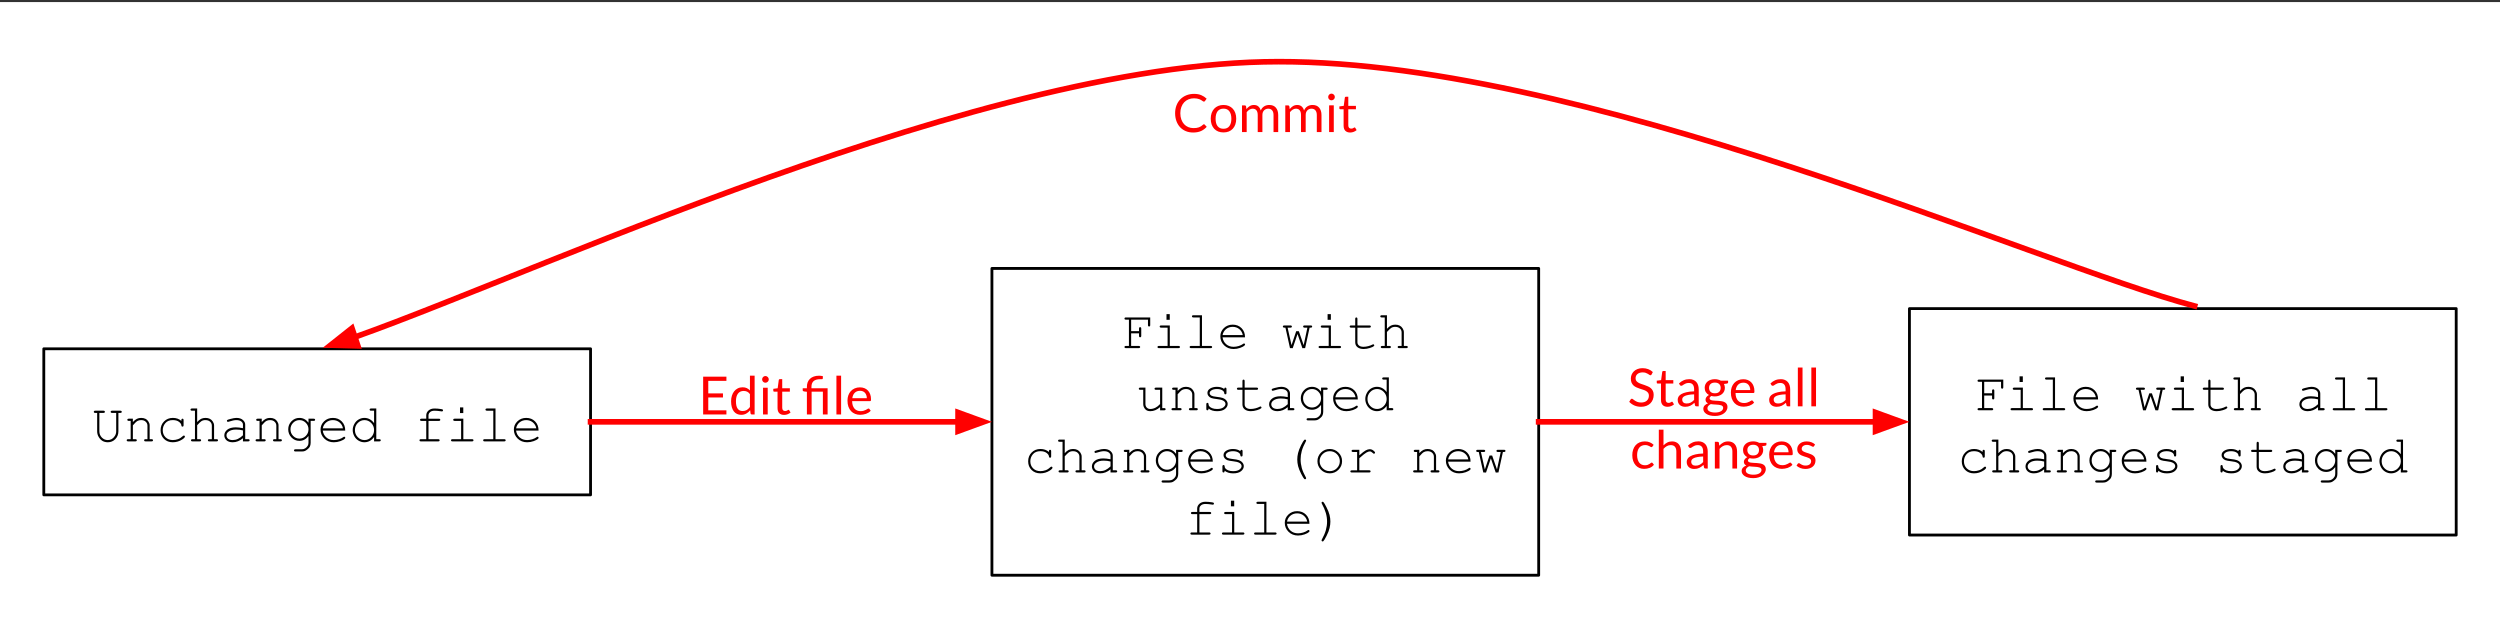 <?xml version="1.0" encoding="UTF-8" standalone="no"?>
<svg
   xmlns:dc="http://purl.org/dc/elements/1.1/"
   xmlns:cc="http://creativecommons.org/ns#"
   xmlns:rdf="http://www.w3.org/1999/02/22-rdf-syntax-ns#"
   xmlns:svg="http://www.w3.org/2000/svg"
   xmlns="http://www.w3.org/2000/svg"
   xmlns:sodipodi="http://sodipodi.sourceforge.net/DTD/sodipodi-0.dtd"
   xmlns:inkscape="http://www.inkscape.org/namespaces/inkscape"
   version="1.1"
   viewBox="0 0 884.669 219.056"
   stroke-miterlimit="10"
   id="svg67"
   sodipodi:docname="transitions1.svg"
   inkscape:version="0.92.5 (2060ec1f9f, 2020-04-08)"
   width="884.669"
   height="219.056"
   style="fill:none;stroke:none;stroke-linecap:square;stroke-miterlimit:10">
  <rect x="0" y="0" width="884.669" height="219.056" fill="#333333" stroke="none"/>
  <defs
     id="defs71" />
  <sodipodi:namedview
     pagecolor="#ffffff"
     bordercolor="#666666"
     borderopacity="1"
     objecttolerance="10"
     gridtolerance="10"
     guidetolerance="10"
     inkscape:pageopacity="0"
     inkscape:pageshadow="2"
     inkscape:window-width="1916"
     inkscape:window-height="1044"
     id="namedview69"
     showgrid="false"
     inkscape:zoom="0.31145833"
     inkscape:cx="435.50029"
     inkscape:cy="1.75723"
     inkscape:window-x="3840"
     inkscape:window-y="16"
     inkscape:window-maximized="0"
     inkscape:current-layer="layer1"
     fit-margin-top="15"
     fit-margin-left="15"
     fit-margin-right="15"
     fit-margin-bottom="15" />
  <clipPath
     id="g800ff8fafc_0_0.0">
    <path
       d="M 0,0 H 960 V 540 H 0 Z"
       id="path2"
       inkscape:connector-curvature="0"
       style="clip-rule:nonzero" />
  </clipPath>
  <g
     clip-path="url(#g800ff8fafc_0_0.0)"
     id="g65"
     transform="translate(-51.206,-52.701)" />
  <g
     inkscape:groupmode="layer"
     id="layer1"
     inkscape:label="Layer 1"
     style="display:inline"
     transform="translate(-51.206,-52.701)">
    <rect
       style="fill:#ffffff;fill-opacity:1;stroke:#000000;stroke-opacity:0.012"
       id="rect975"
       width="898.997"
       height="227.96"
       x="47.995"
       y="53.429" />
  </g>
  <g
     inkscape:groupmode="layer"
     id="layer2"
     inkscape:label="boxes"
     transform="translate(-51.206,-52.701)"
     style="display:inline"
     sodipodi:insensitive="true">
    <path
       d="m 66.706,176.131 h 193.48 v 51.685 H 66.706 Z"
       id="path7"
       inkscape:connector-curvature="0"
       style="fill:#000000;fill-opacity:0;fill-rule:evenodd" />
    <path
       d="m 66.706,176.131 h 193.48 v 51.685 H 66.706 Z"
       id="path9"
       inkscape:connector-curvature="0"
       style="fill-rule:evenodd;stroke:#000000;stroke-width:1;stroke-linecap:butt;stroke-linejoin:round" />
    <path
       d="m 93.102,198.816 v 6.516 q 0,1.641 -1.094,2.766 -1.094,1.109 -2.641,1.109 -1.047,0 -1.859,-0.453 -0.797,-0.469 -1.359,-1.391 -0.562,-0.922 -0.562,-2.031 v -6.516 h -0.656 q -0.281,0 -0.406,-0.094 -0.125,-0.109 -0.125,-0.297 0,-0.172 0.141,-0.297 0.109,-0.094 0.391,-0.094 h 2.875 q 0.266,0 0.391,0.109 0.125,0.109 0.125,0.281 0,0.188 -0.125,0.297 -0.125,0.094 -0.391,0.094 h -1.438 v 6.516 q 0,1.297 0.875,2.203 0.875,0.891 2.094,0.891 0.766,0 1.391,-0.344 0.641,-0.359 1.109,-1.094 0.484,-0.734 0.484,-1.656 v -6.516 h -1.438 q -0.266,0 -0.391,-0.094 -0.125,-0.109 -0.125,-0.297 0,-0.172 0.125,-0.281 0.125,-0.109 0.391,-0.109 h 2.875 q 0.281,0 0.406,0.109 0.125,0.109 0.125,0.281 0,0.188 -0.125,0.297 -0.125,0.094 -0.406,0.094 z m 5.121,2.047 v 1.172 q 0.812,-0.828 1.469,-1.141 0.656,-0.312 1.484,-0.312 0.891,0 1.625,0.375 0.516,0.281 0.938,0.938 0.422,0.641 0.422,1.312 v 4.906 h 0.656 q 0.281,0 0.406,0.109 0.125,0.109 0.125,0.281 0,0.172 -0.125,0.281 -0.125,0.109 -0.406,0.109 h -2.078 q -0.297,0 -0.422,-0.109 -0.109,-0.109 -0.109,-0.281 0,-0.172 0.109,-0.281 0.125,-0.109 0.422,-0.109 h 0.641 v -4.781 q 0,-0.828 -0.609,-1.391 -0.594,-0.578 -1.609,-0.578 -0.766,0 -1.328,0.312 -0.562,0.312 -1.609,1.547 v 4.891 h 0.875 q 0.281,0 0.391,0.109 0.125,0.109 0.125,0.281 0,0.172 -0.125,0.281 -0.109,0.109 -0.391,0.109 h -2.547 q -0.266,0 -0.391,-0.109 -0.125,-0.109 -0.125,-0.281 0,-0.172 0.125,-0.281 0.125,-0.109 0.391,-0.109 h 0.891 v -6.469 h -0.656 q -0.281,0 -0.406,-0.109 -0.125,-0.109 -0.125,-0.281 0,-0.172 0.125,-0.281 0.125,-0.109 0.406,-0.109 z m 17.167,0.781 v -0.25 q 0,-0.297 0.109,-0.406 0.109,-0.125 0.281,-0.125 0.172,0 0.281,0.125 0.109,0.109 0.109,0.406 v 1.75 q 0,0.297 -0.109,0.422 -0.109,0.109 -0.281,0.109 -0.156,0 -0.266,-0.094 -0.109,-0.109 -0.125,-0.359 -0.062,-0.672 -0.875,-1.266 -0.797,-0.594 -2.172,-0.594 -1.734,0 -2.641,1.094 -0.906,1.078 -0.906,2.484 0,1.516 0.984,2.5 1,0.984 2.578,0.984 0.922,0 1.859,-0.328 0.938,-0.344 1.703,-1.094 0.188,-0.172 0.344,-0.172 0.156,0 0.266,0.109 0.109,0.094 0.109,0.25 0,0.406 -0.938,1.016 -1.516,1 -3.375,1 -1.875,0 -3.094,-1.203 -1.203,-1.203 -1.203,-3.047 0,-1.891 1.234,-3.125 1.234,-1.25 3.125,-1.25 1.781,0 3,1.062 z m 5.589,-4.391 V 202.05 q 0.734,-0.812 1.406,-1.141 0.688,-0.328 1.547,-0.328 0.906,0 1.531,0.328 0.641,0.312 1.062,0.984 0.438,0.656 0.438,1.391 v 4.828 h 0.859 q 0.297,0 0.406,0.109 0.125,0.109 0.125,0.281 0,0.172 -0.125,0.281 -0.109,0.109 -0.406,0.109 h -2.531 q -0.281,0 -0.406,-0.109 -0.109,-0.109 -0.109,-0.281 0,-0.172 0.109,-0.281 0.125,-0.109 0.406,-0.109 h 0.875 v -4.781 q 0,-0.844 -0.609,-1.406 -0.609,-0.562 -1.688,-0.562 -0.859,0 -1.453,0.422 -0.438,0.297 -1.438,1.391 v 4.938 h 0.875 q 0.281,0 0.391,0.109 0.125,0.109 0.125,0.281 0,0.172 -0.125,0.281 -0.109,0.109 -0.391,0.109 h -2.547 q -0.266,0 -0.391,-0.109 -0.125,-0.109 -0.125,-0.281 0,-0.172 0.125,-0.281 0.125,-0.109 0.391,-0.109 h 0.891 v -10.078 h -1.047 q -0.281,0 -0.406,-0.109 -0.125,-0.109 -0.125,-0.281 0,-0.172 0.125,-0.281 0.125,-0.109 0.406,-0.109 z m 16.199,11.641 v -1.125 q -1.688,1.438 -3.625,1.438 -1.406,0 -2.188,-0.703 -0.781,-0.719 -0.781,-1.75 0,-1.141 1.031,-1.984 1.047,-0.844 3.031,-0.844 0.547,0 1.172,0.078 0.625,0.062 1.359,0.219 v -1.266 q 0,-0.641 -0.594,-1.109 -0.594,-0.484 -1.781,-0.484 -0.906,0 -2.547,0.531 -0.297,0.094 -0.375,0.094 -0.156,0 -0.266,-0.109 -0.109,-0.109 -0.109,-0.281 0,-0.156 0.094,-0.25 0.141,-0.141 1.062,-0.375 1.438,-0.391 2.188,-0.391 1.469,0 2.297,0.734 0.828,0.719 0.828,1.641 v 5.156 h 1.031 q 0.297,0 0.406,0.109 0.125,0.109 0.125,0.281 0,0.172 -0.125,0.281 -0.109,0.109 -0.406,0.109 z m 0,-3.875 q -0.547,-0.156 -1.156,-0.234 -0.609,-0.078 -1.281,-0.078 -1.703,0 -2.656,0.734 -0.734,0.547 -0.734,1.312 0,0.703 0.547,1.188 0.562,0.484 1.625,0.484 1,0 1.859,-0.406 0.875,-0.406 1.797,-1.281 z m 6.652,-4.156 v 1.172 q 0.812,-0.828 1.469,-1.141 0.656,-0.312 1.484,-0.312 0.891,0 1.625,0.375 0.516,0.281 0.938,0.938 0.422,0.641 0.422,1.312 v 4.906 h 0.656 q 0.281,0 0.406,0.109 0.125,0.109 0.125,0.281 0,0.172 -0.125,0.281 -0.125,0.109 -0.406,0.109 h -2.078 q -0.297,0 -0.422,-0.109 -0.109,-0.109 -0.109,-0.281 0,-0.172 0.109,-0.281 0.125,-0.109 0.422,-0.109 h 0.641 v -4.781 q 0,-0.828 -0.609,-1.391 -0.594,-0.578 -1.609,-0.578 -0.766,0 -1.328,0.312 -0.562,0.312 -1.609,1.547 v 4.891 h 0.875 q 0.281,0 0.391,0.109 0.125,0.109 0.125,0.281 0,0.172 -0.125,0.281 -0.109,0.109 -0.391,0.109 h -2.547 q -0.266,0 -0.391,-0.109 -0.125,-0.109 -0.125,-0.281 0,-0.172 0.125,-0.281 0.125,-0.109 0.391,-0.109 h 0.891 v -6.469 h -0.656 q -0.281,0 -0.406,-0.109 -0.125,-0.109 -0.125,-0.281 0,-0.172 0.125,-0.281 0.125,-0.109 0.406,-0.109 z m 16.542,1.422 v -1.422 h 1.828 q 0.266,0 0.391,0.109 0.125,0.109 0.125,0.281 0,0.172 -0.125,0.281 -0.125,0.109 -0.391,0.109 h -1.062 v 7.781 q 0,0.781 -0.328,1.406 -0.219,0.406 -0.75,0.828 -0.516,0.438 -0.938,0.625 -0.422,0.188 -1.141,0.188 h -2.203 q -0.281,0 -0.406,-0.109 -0.125,-0.094 -0.125,-0.281 0,-0.172 0.125,-0.281 0.125,-0.109 0.406,-0.109 h 2.234 q 0.688,0 1.234,-0.359 0.547,-0.344 0.922,-1.016 0.203,-0.391 0.203,-1 v -2.328 q -1.266,1.719 -3.234,1.719 -1.609,0 -2.781,-1.188 -1.156,-1.203 -1.156,-2.891 0,-1.672 1.156,-2.859 1.172,-1.188 2.781,-1.188 1.969,0 3.234,1.703 z m 0,2.344 q 0,-1.359 -0.953,-2.312 -0.938,-0.953 -2.25,-0.953 -1.297,0 -2.234,0.953 -0.938,0.953 -0.938,2.312 0,1.375 0.938,2.328 0.938,0.953 2.234,0.953 1.312,0 2.25,-0.953 0.953,-0.953 0.953,-2.328 z m 12.996,0.438 h -7.953 q 0.219,1.516 1.281,2.438 1.062,0.922 2.625,0.922 0.875,0 1.828,-0.281 0.953,-0.297 1.562,-0.766 0.172,-0.141 0.297,-0.141 0.156,0 0.266,0.125 0.109,0.109 0.109,0.266 0,0.156 -0.156,0.297 -0.438,0.469 -1.578,0.875 -1.141,0.406 -2.328,0.406 -2,0 -3.344,-1.312 -1.344,-1.312 -1.344,-3.188 0,-1.688 1.25,-2.906 1.266,-1.219 3.125,-1.219 1.906,0 3.141,1.25 1.234,1.25 1.219,3.234 z m -0.797,-0.797 q -0.234,-1.281 -1.219,-2.094 -0.984,-0.812 -2.344,-0.812 -1.375,0 -2.359,0.812 -0.969,0.797 -1.219,2.094 z m 11.792,-7.016 v 10.859 h 1.047 q 0.281,0 0.406,0.109 0.125,0.109 0.125,0.281 0,0.172 -0.125,0.281 -0.125,0.109 -0.406,0.109 h -1.828 v -1.547 q -1.359,1.859 -3.453,1.859 -1.047,0 -2.016,-0.562 -0.969,-0.562 -1.531,-1.594 -0.562,-1.047 -0.562,-2.156 0,-1.109 0.562,-2.141 0.562,-1.047 1.531,-1.609 0.969,-0.562 2.031,-0.562 2.047,0 3.438,1.859 v -4.406 h -1.047 q -0.281,0 -0.406,-0.109 -0.125,-0.109 -0.125,-0.281 0,-0.172 0.125,-0.281 0.125,-0.109 0.406,-0.109 z m -0.781,7.641 q 0,-1.484 -1.016,-2.5 -1,-1.031 -2.375,-1.031 -1.391,0 -2.391,1.031 -1,1.016 -1,2.5 0,1.469 1,2.5 1,1.031 2.391,1.031 1.375,0 2.375,-1.031 1.016,-1.031 1.016,-2.5 z m 19.257,-3.25 v 6.469 h 3.422 q 0.281,0 0.391,0.109 0.125,0.109 0.125,0.281 0,0.172 -0.125,0.281 -0.109,0.109 -0.391,0.109 h -6.094 q -0.281,0 -0.406,-0.109 -0.109,-0.109 -0.109,-0.281 0,-0.172 0.109,-0.281 0.125,-0.109 0.406,-0.109 h 1.875 v -6.469 h -1.688 q -0.266,0 -0.391,-0.109 -0.125,-0.109 -0.125,-0.281 0,-0.172 0.125,-0.281 0.125,-0.109 0.391,-0.109 h 1.688 v -1.188 q 0,-0.984 0.797,-1.703 0.812,-0.719 2.125,-0.719 1.109,0 2.359,0.203 0.469,0.078 0.562,0.188 0.094,0.094 0.094,0.25 0,0.172 -0.109,0.281 -0.109,0.109 -0.297,0.109 -0.062,0 -0.25,-0.031 -1.391,-0.219 -2.359,-0.219 -1.016,0 -1.578,0.5 -0.547,0.5 -0.547,1.141 v 1.188 h 3.641 q 0.281,0 0.406,0.109 0.125,0.109 0.125,0.281 0,0.172 -0.125,0.281 -0.125,0.109 -0.406,0.109 z m 12.308,-4.781 v 2.016 h -1.156 v -2.016 z m 0.016,4 v 7.25 h 3.062 q 0.297,0 0.406,0.109 0.125,0.109 0.125,0.281 0,0.172 -0.125,0.281 -0.109,0.109 -0.406,0.109 h -6.906 q -0.266,0 -0.391,-0.109 -0.125,-0.109 -0.125,-0.281 0,-0.172 0.125,-0.281 0.125,-0.109 0.391,-0.109 h 3.062 v -6.469 h -2.266 q -0.281,0 -0.406,-0.109 -0.125,-0.109 -0.125,-0.281 0,-0.172 0.125,-0.281 0.125,-0.109 0.406,-0.109 z m 11.386,-3.609 v 10.859 h 3.062 q 0.281,0 0.406,0.109 0.125,0.109 0.125,0.281 0,0.172 -0.125,0.281 -0.125,0.109 -0.406,0.109 h -6.906 q -0.281,0 -0.406,-0.109 -0.109,-0.109 -0.109,-0.281 0,-0.172 0.109,-0.281 0.125,-0.109 0.406,-0.109 h 3.062 v -10.078 h -2.234 q -0.281,0 -0.406,-0.109 -0.125,-0.109 -0.125,-0.281 0,-0.172 0.109,-0.281 0.125,-0.109 0.422,-0.109 z m 15.23,7.812 h -7.953 q 0.219,1.516 1.281,2.438 1.062,0.922 2.625,0.922 0.875,0 1.828,-0.281 0.953,-0.297 1.562,-0.766 0.172,-0.141 0.297,-0.141 0.156,0 0.266,0.125 0.109,0.109 0.109,0.266 0,0.156 -0.156,0.297 -0.438,0.469 -1.578,0.875 -1.141,0.406 -2.328,0.406 -2,0 -3.344,-1.312 -1.344,-1.312 -1.344,-3.188 0,-1.688 1.25,-2.906 1.266,-1.219 3.125,-1.219 1.906,0 3.141,1.25 1.234,1.25 1.219,3.234 z m -0.797,-0.797 q -0.234,-1.281 -1.219,-2.094 -0.984,-0.812 -2.344,-0.812 -1.375,0 -2.359,0.812 -0.969,0.797 -1.219,2.094 z"
       id="path11"
       inkscape:connector-curvature="0"
       style="fill:#000000;fill-rule:nonzero" />
    <path
       d="M 402.218,147.69 H 595.698 V 256.257 H 402.218 Z"
       id="path13"
       inkscape:connector-curvature="0"
       style="fill:#000000;fill-opacity:0;fill-rule:evenodd" />
    <path
       d="M 402.218,147.69 H 595.698 V 256.257 H 402.218 Z"
       id="path15"
       inkscape:connector-curvature="0"
       style="fill-rule:evenodd;stroke:#000000;stroke-width:1;stroke-linecap:butt;stroke-linejoin:round" />
    <path
       d="m 451.478,170.659 v 4.453 h 2.672 q 0.266,0 0.391,0.109 0.125,0.109 0.125,0.281 0,0.172 -0.125,0.281 -0.125,0.109 -0.391,0.109 h -4.5 q -0.281,0 -0.406,-0.109 -0.125,-0.109 -0.125,-0.281 0,-0.172 0.125,-0.281 0.125,-0.109 0.406,-0.109 h 1.047 v -9.297 h -1.047 q -0.281,0 -0.406,-0.094 -0.125,-0.109 -0.125,-0.297 0,-0.172 0.141,-0.297 0.109,-0.094 0.391,-0.094 h 8.578 v 2.688 q 0,0.281 -0.109,0.406 -0.109,0.109 -0.281,0.109 -0.172,0 -0.297,-0.109 -0.109,-0.125 -0.109,-0.406 v -1.906 h -5.953 v 4.062 h 2.781 v -0.891 q 0,-0.281 0.109,-0.391 0.125,-0.125 0.297,-0.125 0.172,0 0.281,0.125 0.109,0.109 0.109,0.391 v 2.547 q 0,0.281 -0.109,0.406 -0.109,0.109 -0.281,0.109 -0.172,0 -0.297,-0.109 -0.109,-0.125 -0.109,-0.406 v -0.875 z m 13.667,-6.797 v 2.016 h -1.156 v -2.016 z m 0.016,4 v 7.25 h 3.062 q 0.297,0 0.406,0.109 0.125,0.109 0.125,0.281 0,0.172 -0.125,0.281 -0.109,0.109 -0.406,0.109 h -6.906 q -0.266,0 -0.391,-0.109 -0.125,-0.109 -0.125,-0.281 0,-0.172 0.125,-0.281 0.125,-0.109 0.391,-0.109 h 3.062 v -6.469 h -2.266 q -0.281,0 -0.406,-0.109 -0.125,-0.109 -0.125,-0.281 0,-0.172 0.125,-0.281 0.125,-0.109 0.406,-0.109 z m 11.386,-3.609 v 10.859 h 3.062 q 0.281,0 0.406,0.109 0.125,0.109 0.125,0.281 0,0.172 -0.125,0.281 -0.125,0.109 -0.406,0.109 h -6.906 q -0.281,0 -0.406,-0.109 -0.109,-0.109 -0.109,-0.281 0,-0.172 0.109,-0.281 0.125,-0.109 0.406,-0.109 h 3.062 v -10.078 h -2.234 q -0.281,0 -0.406,-0.109 -0.125,-0.109 -0.125,-0.281 0,-0.172 0.109,-0.281 0.125,-0.109 0.422,-0.109 z m 15.23,7.812 h -7.953 q 0.219,1.516 1.281,2.438 1.062,0.922 2.625,0.922 0.875,0 1.828,-0.281 0.953,-0.297 1.562,-0.766 0.172,-0.141 0.297,-0.141 0.156,0 0.266,0.125 0.109,0.109 0.109,0.266 0,0.156 -0.156,0.297 -0.438,0.469 -1.578,0.875 -1.141,0.406 -2.328,0.406 -2,0 -3.344,-1.312 -1.344,-1.312 -1.344,-3.188 0,-1.688 1.25,-2.906 1.266,-1.219 3.125,-1.219 1.906,0 3.141,1.25 1.234,1.25 1.219,3.234 z m -0.797,-0.797 q -0.234,-1.281 -1.219,-2.094 -0.984,-0.812 -2.344,-0.812 -1.375,0 -2.359,0.812 -0.969,0.797 -1.219,2.094 z m 22.069,4.625 -0.969,0.016 -1.719,-5.016 -1.703,5.016 -0.969,-0.016 -1.609,-7.25 h -0.375 q -0.281,0 -0.406,-0.109 -0.125,-0.109 -0.125,-0.281 0,-0.172 0.125,-0.281 0.125,-0.109 0.406,-0.109 h 2.141 q 0.266,0 0.391,0.109 0.125,0.109 0.125,0.281 0,0.172 -0.125,0.281 -0.125,0.109 -0.391,0.109 h -1 l 1.391,6.188 1.656,-4.938 h 0.922 l 1.719,4.938 1.312,-6.188 h -0.984 q -0.266,0 -0.391,-0.109 -0.125,-0.109 -0.125,-0.281 0,-0.172 0.109,-0.281 0.125,-0.109 0.406,-0.109 h 2.141 q 0.281,0 0.406,0.109 0.125,0.109 0.125,0.281 0,0.172 -0.125,0.281 -0.125,0.109 -0.406,0.109 h -0.375 z m 9.105,-12.031 v 2.016 h -1.156 v -2.016 z m 0.016,4 v 7.25 h 3.062 q 0.297,0 0.406,0.109 0.125,0.109 0.125,0.281 0,0.172 -0.125,0.281 -0.109,0.109 -0.406,0.109 h -6.906 q -0.266,0 -0.391,-0.109 -0.125,-0.109 -0.125,-0.281 0,-0.172 0.125,-0.281 0.125,-0.109 0.391,-0.109 h 3.062 v -6.469 h -2.266 q -0.281,0 -0.406,-0.109 -0.125,-0.109 -0.125,-0.281 0,-0.172 0.125,-0.281 0.125,-0.109 0.406,-0.109 z m 9.386,0 h 4.234 q 0.281,0 0.391,0.109 0.125,0.109 0.125,0.281 0,0.172 -0.125,0.281 -0.109,0.109 -0.391,0.109 h -4.234 v 5.188 q 0,0.688 0.547,1.141 0.547,0.453 1.594,0.453 0.781,0 1.703,-0.234 0.922,-0.25 1.438,-0.547 0.188,-0.109 0.297,-0.109 0.156,0 0.266,0.125 0.109,0.109 0.109,0.266 0,0.141 -0.125,0.25 -0.297,0.312 -1.438,0.672 -1.141,0.359 -2.188,0.359 -1.375,0 -2.188,-0.641 -0.797,-0.641 -0.797,-1.734 v -5.188 h -1.438 q -0.281,0 -0.406,-0.109 -0.109,-0.109 -0.109,-0.281 0,-0.172 0.109,-0.281 0.125,-0.109 0.406,-0.109 h 1.438 v -2.297 q 0,-0.281 0.109,-0.406 0.109,-0.125 0.281,-0.125 0.172,0 0.281,0.125 0.109,0.125 0.109,0.406 z m 10.449,-3.609 V 169.05 q 0.734,-0.812 1.406,-1.141 0.688,-0.328 1.547,-0.328 0.906,0 1.531,0.328 0.641,0.312 1.062,0.984 0.438,0.656 0.438,1.391 v 4.828 h 0.859 q 0.297,0 0.406,0.109 0.125,0.109 0.125,0.281 0,0.172 -0.125,0.281 -0.109,0.109 -0.406,0.109 h -2.531 q -0.281,0 -0.406,-0.109 -0.109,-0.109 -0.109,-0.281 0,-0.172 0.109,-0.281 0.125,-0.109 0.406,-0.109 h 0.875 v -4.781 q 0,-0.844 -0.609,-1.406 -0.609,-0.562 -1.688,-0.562 -0.859,0 -1.453,0.422 -0.438,0.297 -1.438,1.391 v 4.938 h 0.875 q 0.281,0 0.391,0.109 0.125,0.109 0.125,0.281 0,0.172 -0.125,0.281 -0.109,0.109 -0.391,0.109 h -2.547 q -0.266,0 -0.391,-0.109 -0.125,-0.109 -0.125,-0.281 0,-0.172 0.125,-0.281 0.125,-0.109 0.391,-0.109 h 0.891 V 165.034 H 540.177 q -0.281,0 -0.406,-0.109 -0.125,-0.109 -0.125,-0.281 0,-0.172 0.125,-0.281 0.125,-0.109 0.406,-0.109 z"
       id="path17"
       inkscape:connector-curvature="0"
       style="fill:#000000;fill-rule:nonzero" />
    <path
       d="m 461.726,197.894 v -1.141 q -1.609,1.453 -3.453,1.453 -1.141,0 -1.734,-0.625 -0.781,-0.812 -0.781,-1.906 v -5.031 h -1.047 q -0.281,0 -0.406,-0.109 -0.109,-0.109 -0.109,-0.281 0,-0.172 0.109,-0.281 0.125,-0.109 0.406,-0.109 h 1.828 v 5.812 q 0,0.766 0.484,1.266 0.484,0.484 1.203,0.484 1.906,0 3.5,-1.75 v -5.031 h -1.438 q -0.281,0 -0.406,-0.109 -0.125,-0.109 -0.125,-0.281 0,-0.172 0.125,-0.281 0.125,-0.109 0.406,-0.109 h 2.203 v 7.25 h 0.672 q 0.266,0 0.391,0.109 0.125,0.109 0.125,0.281 0,0.172 -0.125,0.281 -0.125,0.109 -0.391,0.109 z m 6.214,-8.031 v 1.172 q 0.812,-0.828 1.469,-1.141 0.656,-0.312 1.484,-0.312 0.891,0 1.625,0.375 0.516,0.281 0.938,0.938 0.422,0.641 0.422,1.312 v 4.906 h 0.656 q 0.281,0 0.406,0.109 0.125,0.109 0.125,0.281 0,0.172 -0.125,0.281 -0.125,0.109 -0.406,0.109 h -2.078 q -0.297,0 -0.422,-0.109 -0.109,-0.109 -0.109,-0.281 0,-0.172 0.109,-0.281 0.125,-0.109 0.422,-0.109 h 0.641 v -4.781 q 0,-0.828 -0.609,-1.391 -0.594,-0.578 -1.609,-0.578 -0.766,0 -1.328,0.312 -0.562,0.312 -1.609,1.547 v 4.891 h 0.875 q 0.281,0 0.391,0.109 0.125,0.109 0.125,0.281 0,0.172 -0.125,0.281 -0.109,0.109 -0.391,0.109 h -2.547 q -0.266,0 -0.391,-0.109 -0.125,-0.109 -0.125,-0.281 0,-0.172 0.125,-0.281 0.125,-0.109 0.391,-0.109 h 0.891 v -6.469 h -0.656 q -0.281,0 -0.406,-0.109 -0.125,-0.109 -0.125,-0.281 0,-0.172 0.125,-0.281 0.125,-0.109 0.406,-0.109 z m 16.496,0.5 q 0,-0.266 0.109,-0.375 0.109,-0.125 0.281,-0.125 0.172,0 0.281,0.125 0.109,0.109 0.109,0.406 v 1.328 q 0,0.281 -0.109,0.406 -0.109,0.109 -0.281,0.109 -0.172,0 -0.281,-0.094 -0.094,-0.109 -0.109,-0.344 -0.062,-0.547 -0.578,-0.906 -0.766,-0.531 -2.016,-0.531 -1.312,0 -2.031,0.531 -0.547,0.406 -0.547,0.891 0,0.562 0.641,0.938 0.453,0.25 1.703,0.391 1.609,0.172 2.25,0.406 0.891,0.328 1.328,0.906 0.453,0.562 0.453,1.234 0,0.984 -0.953,1.766 -0.953,0.781 -2.812,0.781 -1.844,0 -3.016,-0.938 0,0.312 -0.047,0.406 -0.031,0.094 -0.125,0.156 -0.094,0.062 -0.219,0.062 -0.172,0 -0.281,-0.109 -0.109,-0.125 -0.109,-0.406 v -1.609 q 0,-0.281 0.109,-0.391 0.109,-0.125 0.281,-0.125 0.172,0 0.281,0.125 0.109,0.109 0.109,0.297 0,0.422 0.219,0.719 0.328,0.438 1.031,0.734 0.719,0.297 1.75,0.297 1.516,0 2.25,-0.562 0.75,-0.578 0.75,-1.203 0,-0.719 -0.75,-1.156 -0.766,-0.438 -2.219,-0.578 -1.453,-0.156 -2.078,-0.391 -0.625,-0.25 -0.984,-0.734 -0.359,-0.484 -0.359,-1.031 0,-1.016 0.984,-1.594 0.984,-0.594 2.359,-0.594 1.609,0 2.625,0.781 z m 7.214,-0.5 h 4.234 q 0.281,0 0.391,0.109 0.125,0.109 0.125,0.281 0,0.172 -0.125,0.281 -0.109,0.109 -0.391,0.109 h -4.234 v 5.188 q 0,0.688 0.547,1.141 0.547,0.453 1.594,0.453 0.781,0 1.703,-0.234 0.922,-0.25 1.438,-0.547 0.188,-0.109 0.297,-0.109 0.156,0 0.266,0.125 0.109,0.109 0.109,0.266 0,0.141 -0.125,0.25 -0.297,0.312 -1.438,0.672 -1.141,0.359 -2.188,0.359 -1.375,0 -2.188,-0.641 -0.797,-0.641 -0.797,-1.734 v -5.188 h -1.438 q -0.281,0 -0.406,-0.109 -0.109,-0.109 -0.109,-0.281 0,-0.172 0.109,-0.281 0.125,-0.109 0.406,-0.109 h 1.438 v -2.297 q 0,-0.281 0.109,-0.406 0.109,-0.125 0.281,-0.125 0.172,0 0.281,0.125 0.109,0.125 0.109,0.406 z m 15.246,8.031 v -1.125 q -1.688,1.438 -3.625,1.438 -1.406,0 -2.188,-0.703 -0.781,-0.719 -0.781,-1.75 0,-1.141 1.031,-1.984 1.047,-0.844 3.031,-0.844 0.547,0 1.172,0.078 0.625,0.062 1.359,0.219 v -1.266 q 0,-0.641 -0.594,-1.109 -0.594,-0.484 -1.781,-0.484 -0.906,0 -2.547,0.531 -0.297,0.094 -0.375,0.094 -0.156,0 -0.266,-0.109 -0.109,-0.109 -0.109,-0.281 0,-0.156 0.094,-0.25 0.141,-0.141 1.062,-0.375 1.438,-0.391 2.188,-0.391 1.469,0 2.297,0.734 0.828,0.719 0.828,1.641 v 5.156 h 1.031 q 0.297,0 0.406,0.109 0.125,0.109 0.125,0.281 0,0.172 -0.125,0.281 -0.109,0.109 -0.406,0.109 z m 0,-3.875 q -0.547,-0.156 -1.156,-0.234 -0.609,-0.078 -1.281,-0.078 -1.703,0 -2.656,0.734 -0.734,0.547 -0.734,1.312 0,0.703 0.547,1.188 0.562,0.484 1.625,0.484 1,0 1.859,-0.406 0.875,-0.406 1.797,-1.281 z m 11.792,-2.734 v -1.422 h 1.828 q 0.266,0 0.391,0.109 0.125,0.109 0.125,0.281 0,0.172 -0.125,0.281 -0.125,0.109 -0.391,0.109 h -1.062 v 7.781 q 0,0.781 -0.328,1.406 -0.219,0.406 -0.75,0.828 -0.516,0.438 -0.938,0.625 -0.422,0.188 -1.141,0.188 h -2.203 q -0.281,0 -0.406,-0.109 -0.125,-0.094 -0.125,-0.281 0,-0.172 0.125,-0.281 0.125,-0.109 0.406,-0.109 h 2.234 q 0.688,0 1.234,-0.359 0.547,-0.344 0.922,-1.016 0.203,-0.391 0.203,-1 v -2.328 q -1.266,1.719 -3.234,1.719 -1.609,0 -2.781,-1.188 -1.156,-1.203 -1.156,-2.891 0,-1.672 1.156,-2.859 1.172,-1.188 2.781,-1.188 1.969,0 3.234,1.703 z m 0,2.344 q 0,-1.359 -0.953,-2.312 -0.938,-0.953 -2.25,-0.953 -1.297,0 -2.234,0.953 -0.938,0.953 -0.938,2.312 0,1.375 0.938,2.328 0.938,0.953 2.234,0.953 1.312,0 2.25,-0.953 0.953,-0.953 0.953,-2.328 z m 12.996,0.438 h -7.953 q 0.219,1.516 1.281,2.438 1.062,0.922 2.625,0.922 0.875,0 1.828,-0.281 0.953,-0.297 1.562,-0.766 0.172,-0.141 0.297,-0.141 0.156,0 0.266,0.125 0.109,0.109 0.109,0.266 0,0.156 -0.156,0.297 -0.438,0.469 -1.578,0.875 -1.141,0.406 -2.328,0.406 -2,0 -3.344,-1.312 -1.344,-1.312 -1.344,-3.188 0,-1.688 1.25,-2.906 1.266,-1.219 3.125,-1.219 1.906,0 3.141,1.25 1.234,1.25 1.219,3.234 z m -0.797,-0.797 q -0.234,-1.281 -1.219,-2.094 -0.984,-0.812 -2.344,-0.812 -1.375,0 -2.359,0.812 -0.969,0.797 -1.219,2.094 z m 11.792,-7.016 v 10.859 h 1.047 q 0.281,0 0.406,0.109 0.125,0.109 0.125,0.281 0,0.172 -0.125,0.281 -0.125,0.109 -0.406,0.109 h -1.828 v -1.547 q -1.359,1.859 -3.453,1.859 -1.047,0 -2.016,-0.562 -0.969,-0.562 -1.531,-1.594 -0.562,-1.047 -0.562,-2.156 0,-1.109 0.562,-2.141 0.562,-1.047 1.531,-1.609 0.969,-0.562 2.031,-0.562 2.047,0 3.438,1.859 v -4.406 h -1.047 q -0.281,0 -0.406,-0.109 -0.125,-0.109 -0.125,-0.281 0,-0.172 0.125,-0.281 0.125,-0.109 0.406,-0.109 z m -0.781,7.641 q 0,-1.484 -1.016,-2.5 -1,-1.031 -2.375,-1.031 -1.391,0 -2.391,1.031 -1,1.016 -1,2.5 0,1.469 1,2.5 1,1.031 2.391,1.031 1.375,0 2.375,-1.031 1.016,-1.031 1.016,-2.5 z"
       id="path19"
       inkscape:connector-curvature="0"
       style="fill:#000000;fill-rule:nonzero" />
    <path
       d="m 422.397,212.644 v -0.25 q 0,-0.297 0.109,-0.406 0.109,-0.125 0.281,-0.125 0.172,0 0.281,0.125 0.109,0.109 0.109,0.406 v 1.75 q 0,0.297 -0.109,0.422 -0.109,0.109 -0.281,0.109 -0.156,0 -0.266,-0.094 -0.109,-0.109 -0.125,-0.359 -0.062,-0.672 -0.875,-1.266 -0.797,-0.594 -2.172,-0.594 -1.734,0 -2.641,1.094 -0.906,1.078 -0.906,2.484 0,1.516 0.984,2.5 1,0.984 2.578,0.984 0.922,0 1.859,-0.328 0.938,-0.344 1.703,-1.094 0.188,-0.172 0.344,-0.172 0.156,0 0.266,0.109 0.109,0.094 0.109,0.25 0,0.406 -0.938,1.016 -1.516,1 -3.375,1 -1.875,0 -3.094,-1.203 -1.203,-1.203 -1.203,-3.047 0,-1.891 1.234,-3.125 1.234,-1.25 3.125,-1.25 1.781,0 3,1.062 z m 5.589,-4.391 V 213.05 q 0.734,-0.812 1.406,-1.141 0.688,-0.328 1.547,-0.328 0.906,0 1.531,0.328 0.641,0.312 1.062,0.984 0.438,0.656 0.438,1.391 v 4.828 h 0.859 q 0.297,0 0.406,0.109 0.125,0.109 0.125,0.281 0,0.172 -0.125,0.281 -0.109,0.109 -0.406,0.109 h -2.531 q -0.281,0 -0.406,-0.109 -0.109,-0.109 -0.109,-0.281 0,-0.172 0.109,-0.281 0.125,-0.109 0.406,-0.109 h 0.875 v -4.781 q 0,-0.844 -0.609,-1.406 -0.609,-0.562 -1.688,-0.562 -0.859,0 -1.453,0.422 -0.438,0.297 -1.438,1.391 v 4.938 h 0.875 q 0.281,0 0.391,0.109 0.125,0.109 0.125,0.281 0,0.172 -0.125,0.281 -0.109,0.109 -0.391,0.109 h -2.547 q -0.266,0 -0.391,-0.109 -0.125,-0.109 -0.125,-0.281 0,-0.172 0.125,-0.281 0.125,-0.109 0.391,-0.109 h 0.891 v -10.078 h -1.047 q -0.281,0 -0.406,-0.109 -0.125,-0.109 -0.125,-0.281 0,-0.172 0.125,-0.281 0.125,-0.109 0.406,-0.109 z m 16.199,11.641 v -1.125 q -1.688,1.438 -3.625,1.438 -1.406,0 -2.188,-0.703 -0.781,-0.719 -0.781,-1.75 0,-1.141 1.031,-1.984 1.047,-0.844 3.031,-0.844 0.547,0 1.172,0.078 0.625,0.062 1.359,0.219 v -1.266 q 0,-0.641 -0.594,-1.109 -0.594,-0.484 -1.781,-0.484 -0.906,0 -2.547,0.531 -0.297,0.094 -0.375,0.094 -0.156,0 -0.266,-0.109 -0.109,-0.109 -0.109,-0.281 0,-0.156 0.094,-0.25 0.141,-0.141 1.062,-0.375 1.438,-0.391 2.188,-0.391 1.469,0 2.297,0.734 0.828,0.719 0.828,1.641 v 5.156 h 1.031 q 0.297,0 0.406,0.109 0.125,0.109 0.125,0.281 0,0.172 -0.125,0.281 -0.109,0.109 -0.406,0.109 z m 0,-3.875 q -0.547,-0.156 -1.156,-0.234 -0.609,-0.078 -1.281,-0.078 -1.703,0 -2.656,0.734 -0.734,0.547 -0.734,1.312 0,0.703 0.547,1.188 0.562,0.484 1.625,0.484 1,0 1.859,-0.406 0.875,-0.406 1.797,-1.281 z m 6.652,-4.156 v 1.172 q 0.812,-0.828 1.469,-1.141 0.656,-0.312 1.484,-0.312 0.891,0 1.625,0.375 0.516,0.281 0.938,0.938 0.422,0.641 0.422,1.312 v 4.906 h 0.656 q 0.281,0 0.406,0.109 0.125,0.109 0.125,0.281 0,0.172 -0.125,0.281 -0.125,0.109 -0.406,0.109 h -2.078 q -0.297,0 -0.422,-0.109 -0.109,-0.109 -0.109,-0.281 0,-0.172 0.109,-0.281 0.125,-0.109 0.422,-0.109 h 0.641 v -4.781 q 0,-0.828 -0.609,-1.391 -0.594,-0.578 -1.609,-0.578 -0.766,0 -1.328,0.312 -0.562,0.312 -1.609,1.547 v 4.891 h 0.875 q 0.281,0 0.391,0.109 0.125,0.109 0.125,0.281 0,0.172 -0.125,0.281 -0.109,0.109 -0.391,0.109 h -2.547 q -0.266,0 -0.391,-0.109 -0.125,-0.109 -0.125,-0.281 0,-0.172 0.125,-0.281 0.125,-0.109 0.391,-0.109 h 0.891 v -6.469 h -0.656 q -0.281,0 -0.406,-0.109 -0.125,-0.109 -0.125,-0.281 0,-0.172 0.125,-0.281 0.125,-0.109 0.406,-0.109 z m 16.542,1.422 v -1.422 h 1.828 q 0.266,0 0.391,0.109 0.125,0.109 0.125,0.281 0,0.172 -0.125,0.281 -0.125,0.109 -0.391,0.109 h -1.062 v 7.781 q 0,0.781 -0.328,1.406 -0.219,0.406 -0.75,0.828 -0.516,0.438 -0.938,0.625 -0.422,0.188 -1.141,0.188 h -2.203 q -0.281,0 -0.406,-0.109 -0.125,-0.094 -0.125,-0.281 0,-0.172 0.125,-0.281 0.125,-0.109 0.406,-0.109 h 2.234 q 0.688,0 1.234,-0.359 0.547,-0.344 0.922,-1.016 0.203,-0.391 0.203,-1 v -2.328 q -1.266,1.719 -3.234,1.719 -1.609,0 -2.781,-1.188 -1.156,-1.203 -1.156,-2.891 0,-1.672 1.156,-2.859 1.172,-1.188 2.781,-1.188 1.969,0 3.234,1.703 z m 0,2.344 q 0,-1.359 -0.953,-2.312 -0.938,-0.953 -2.25,-0.953 -1.297,0 -2.234,0.953 -0.938,0.953 -0.938,2.312 0,1.375 0.938,2.328 0.938,0.953 2.234,0.953 1.312,0 2.25,-0.953 0.953,-0.953 0.953,-2.328 z m 12.996,0.438 h -7.953 q 0.219,1.516 1.281,2.438 1.062,0.922 2.625,0.922 0.875,0 1.828,-0.281 0.953,-0.297 1.562,-0.766 0.172,-0.141 0.297,-0.141 0.156,0 0.266,0.125 0.109,0.109 0.109,0.266 0,0.156 -0.156,0.297 -0.438,0.469 -1.578,0.875 -1.141,0.406 -2.328,0.406 -2,0 -3.344,-1.312 -1.344,-1.312 -1.344,-3.188 0,-1.688 1.25,-2.906 1.266,-1.219 3.125,-1.219 1.906,0 3.141,1.25 1.234,1.25 1.219,3.234 z m -0.797,-0.797 q -0.234,-1.281 -1.219,-2.094 -0.984,-0.812 -2.344,-0.812 -1.375,0 -2.359,0.812 -0.969,0.797 -1.219,2.094 z m 10.558,-2.906 q 0,-0.266 0.109,-0.375 0.109,-0.125 0.281,-0.125 0.172,0 0.281,0.125 0.109,0.109 0.109,0.406 v 1.328 q 0,0.281 -0.109,0.406 -0.109,0.109 -0.281,0.109 -0.172,0 -0.281,-0.094 -0.094,-0.109 -0.109,-0.344 -0.062,-0.547 -0.578,-0.906 -0.766,-0.531 -2.016,-0.531 -1.312,0 -2.031,0.531 -0.547,0.406 -0.547,0.891 0,0.562 0.641,0.938 0.453,0.25 1.703,0.391 1.609,0.172 2.25,0.406 0.891,0.328 1.328,0.906 0.453,0.562 0.453,1.234 0,0.984 -0.953,1.766 -0.953,0.781 -2.812,0.781 -1.844,0 -3.016,-0.938 0,0.312 -0.047,0.406 -0.031,0.094 -0.125,0.156 -0.094,0.062 -0.219,0.062 -0.172,0 -0.281,-0.109 -0.109,-0.125 -0.109,-0.406 v -1.609 q 0,-0.281 0.109,-0.391 0.109,-0.125 0.281,-0.125 0.172,0 0.281,0.125 0.109,0.109 0.109,0.297 0,0.422 0.219,0.719 0.328,0.438 1.031,0.734 0.719,0.297 1.75,0.297 1.516,0 2.25,-0.562 0.75,-0.578 0.75,-1.203 0,-0.719 -0.75,-1.156 -0.766,-0.438 -2.219,-0.578 -1.453,-0.156 -2.078,-0.391 -0.625,-0.25 -0.984,-0.734 -0.359,-0.484 -0.359,-1.031 0,-1.016 0.984,-1.594 0.984,-0.594 2.359,-0.594 1.609,0 2.625,0.781 z m 20.132,2.906 q 0,-1.062 0.281,-2.25 0.281,-1.203 1.062,-2.766 0.797,-1.578 1.156,-1.906 0.109,-0.094 0.234,-0.094 0.172,0 0.281,0.109 0.125,0.109 0.125,0.266 0,0.094 -0.062,0.203 -1.031,1.875 -1.469,3.406 -0.422,1.516 -0.422,3.031 0,1.531 0.422,3.062 0.438,1.516 1.469,3.375 0.062,0.125 0.062,0.203 0,0.172 -0.125,0.281 -0.109,0.109 -0.281,0.109 -0.125,0 -0.234,-0.094 -0.344,-0.312 -1.125,-1.844 -0.781,-1.531 -1.078,-2.703 -0.297,-1.188 -0.297,-2.391 z m 15.855,0.625 q 0,1.781 -1.281,3.047 -1.281,1.266 -3.078,1.266 -1.812,0 -3.094,-1.266 -1.266,-1.281 -1.266,-3.047 0,-1.781 1.266,-3.047 1.281,-1.266 3.094,-1.266 1.797,0 3.078,1.266 1.281,1.25 1.281,3.047 z m -0.797,0 q 0,-1.469 -1.047,-2.5 -1.031,-1.031 -2.516,-1.031 -1.484,0 -2.531,1.047 -1.047,1.031 -1.047,2.484 0,1.453 1.047,2.5 1.047,1.031 2.531,1.031 1.484,0 2.516,-1.031 1.047,-1.047 1.047,-2.5 z m 6.902,-4.031 v 1.969 q 1.531,-1.375 2.281,-1.766 0.75,-0.406 1.391,-0.406 0.703,0 1.297,0.469 0.594,0.469 0.594,0.719 0,0.172 -0.109,0.297 -0.109,0.109 -0.297,0.109 -0.094,0 -0.156,-0.031 -0.062,-0.031 -0.234,-0.219 -0.328,-0.312 -0.578,-0.438 -0.234,-0.125 -0.469,-0.125 -0.5,0 -1.219,0.406 -0.719,0.406 -2.5,2 v 4.266 h 3.453 q 0.281,0 0.406,0.109 0.125,0.109 0.125,0.281 0,0.172 -0.125,0.281 -0.125,0.109 -0.406,0.109 h -6.109 q -0.281,0 -0.406,-0.109 -0.109,-0.109 -0.109,-0.266 0,-0.156 0.109,-0.266 0.109,-0.109 0.406,-0.109 h 1.875 v -6.5 h -1.438 q -0.281,0 -0.406,-0.109 -0.109,-0.109 -0.109,-0.281 0,-0.172 0.109,-0.281 0.125,-0.109 0.406,-0.109 z m 21.226,0 v 1.172 q 0.812,-0.828 1.469,-1.141 0.656,-0.312 1.484,-0.312 0.891,0 1.625,0.375 0.516,0.281 0.938,0.938 0.422,0.641 0.422,1.312 v 4.906 h 0.656 q 0.281,0 0.406,0.109 0.125,0.109 0.125,0.281 0,0.172 -0.125,0.281 -0.125,0.109 -0.406,0.109 h -2.078 q -0.297,0 -0.422,-0.109 -0.109,-0.109 -0.109,-0.281 0,-0.172 0.109,-0.281 0.125,-0.109 0.422,-0.109 h 0.641 v -4.781 q 0,-0.828 -0.609,-1.391 -0.594,-0.578 -1.609,-0.578 -0.766,0 -1.328,0.312 -0.562,0.312 -1.609,1.547 v 4.891 h 0.875 q 0.281,0 0.391,0.109 0.125,0.109 0.125,0.281 0,0.172 -0.125,0.281 -0.109,0.109 -0.391,0.109 h -2.547 q -0.266,0 -0.391,-0.109 -0.125,-0.109 -0.125,-0.281 0,-0.172 0.125,-0.281 0.125,-0.109 0.391,-0.109 h 0.891 v -6.469 h -0.656 q -0.281,0 -0.406,-0.109 -0.125,-0.109 -0.125,-0.281 0,-0.172 0.125,-0.281 0.125,-0.109 0.406,-0.109 z m 18.136,4.203 h -7.953 q 0.219,1.516 1.281,2.438 1.062,0.922 2.625,0.922 0.875,0 1.828,-0.281 0.953,-0.297 1.562,-0.766 0.172,-0.141 0.297,-0.141 0.156,0 0.266,0.125 0.109,0.109 0.109,0.266 0,0.156 -0.156,0.297 -0.438,0.469 -1.578,0.875 -1.141,0.406 -2.328,0.406 -2,0 -3.344,-1.312 -1.344,-1.312 -1.344,-3.188 0,-1.688 1.25,-2.906 1.266,-1.219 3.125,-1.219 1.906,0 3.141,1.25 1.234,1.25 1.219,3.234 z m -0.797,-0.797 q -0.234,-1.281 -1.219,-2.094 -0.984,-0.812 -2.344,-0.812 -1.375,0 -2.359,0.812 -0.969,0.797 -1.219,2.094 z m 10.667,4.625 -0.969,0.016 -1.719,-5.016 -1.703,5.016 -0.969,-0.016 -1.609,-7.25 h -0.375 q -0.281,0 -0.406,-0.109 -0.125,-0.109 -0.125,-0.281 0,-0.172 0.125,-0.281 0.125,-0.109 0.406,-0.109 h 2.141 q 0.266,0 0.391,0.109 0.125,0.109 0.125,0.281 0,0.172 -0.125,0.281 -0.125,0.109 -0.391,0.109 h -1 l 1.391,6.188 1.656,-4.938 h 0.922 l 1.719,4.938 1.312,-6.188 h -0.984 q -0.266,0 -0.391,-0.109 -0.125,-0.109 -0.125,-0.281 0,-0.172 0.109,-0.281 0.125,-0.109 0.406,-0.109 h 2.141 q 0.281,0 0.406,0.109 0.125,0.109 0.125,0.281 0,0.172 -0.125,0.281 -0.125,0.109 -0.406,0.109 h -0.375 z"
       id="path21"
       inkscape:connector-curvature="0"
       style="fill:#000000;fill-rule:nonzero" />
    <path
       d="m 475.641,234.644 v 6.469 h 3.422 q 0.281,0 0.391,0.109 0.125,0.109 0.125,0.281 0,0.172 -0.125,0.281 -0.109,0.109 -0.391,0.109 h -6.094 q -0.281,0 -0.406,-0.109 -0.109,-0.109 -0.109,-0.281 0,-0.172 0.109,-0.281 0.125,-0.109 0.406,-0.109 h 1.875 v -6.469 h -1.688 q -0.266,0 -0.391,-0.109 -0.125,-0.109 -0.125,-0.281 0,-0.172 0.125,-0.281 0.125,-0.109 0.391,-0.109 h 1.688 v -1.188 q 0,-0.984 0.797,-1.703 0.812,-0.719 2.125,-0.719 1.109,0 2.359,0.203 0.469,0.078 0.562,0.188 0.094,0.094 0.094,0.25 0,0.172 -0.109,0.281 -0.109,0.109 -0.297,0.109 -0.062,0 -0.25,-0.031 -1.391,-0.219 -2.359,-0.219 -1.016,0 -1.578,0.5 -0.547,0.5 -0.547,1.141 v 1.188 h 3.641 q 0.281,0 0.406,0.109 0.125,0.109 0.125,0.281 0,0.172 -0.125,0.281 -0.125,0.109 -0.406,0.109 z m 12.308,-4.781 v 2.016 h -1.156 v -2.016 z m 0.016,4 v 7.25 h 3.062 q 0.297,0 0.406,0.109 0.125,0.109 0.125,0.281 0,0.172 -0.125,0.281 -0.109,0.109 -0.406,0.109 h -6.906 q -0.266,0 -0.391,-0.109 -0.125,-0.109 -0.125,-0.281 0,-0.172 0.125,-0.281 0.125,-0.109 0.391,-0.109 h 3.062 v -6.469 h -2.266 q -0.281,0 -0.406,-0.109 -0.125,-0.109 -0.125,-0.281 0,-0.172 0.125,-0.281 0.125,-0.109 0.406,-0.109 z m 11.386,-3.609 v 10.859 h 3.062 q 0.281,0 0.406,0.109 0.125,0.109 0.125,0.281 0,0.172 -0.125,0.281 -0.125,0.109 -0.406,0.109 h -6.906 q -0.281,0 -0.406,-0.109 -0.109,-0.109 -0.109,-0.281 0,-0.172 0.109,-0.281 0.125,-0.109 0.406,-0.109 h 3.062 v -10.078 h -2.234 q -0.281,0 -0.406,-0.109 -0.125,-0.109 -0.125,-0.281 0,-0.172 0.109,-0.281 0.125,-0.109 0.422,-0.109 z m 15.23,7.812 h -7.953 q 0.219,1.516 1.281,2.438 1.062,0.922 2.625,0.922 0.875,0 1.828,-0.281 0.953,-0.297 1.562,-0.766 0.172,-0.141 0.297,-0.141 0.156,0 0.266,0.125 0.109,0.109 0.109,0.266 0,0.156 -0.156,0.297 -0.438,0.469 -1.578,0.875 -1.141,0.406 -2.328,0.406 -2,0 -3.344,-1.312 -1.344,-1.312 -1.344,-3.188 0,-1.688 1.25,-2.906 1.266,-1.219 3.125,-1.219 1.906,0 3.141,1.25 1.234,1.25 1.219,3.234 z m -0.797,-0.797 q -0.234,-1.281 -1.219,-2.094 -0.984,-0.812 -2.344,-0.812 -1.375,0 -2.359,0.812 -0.969,0.797 -1.219,2.094 z m 8.199,0.016 q 0,1.062 -0.281,2.266 -0.266,1.188 -1.062,2.75 -0.781,1.578 -1.141,1.891 -0.109,0.109 -0.25,0.109 -0.156,0 -0.281,-0.109 -0.109,-0.109 -0.109,-0.281 0,-0.078 0.062,-0.203 1.016,-1.859 1.453,-3.375 0.438,-1.531 0.438,-3.047 0,-1.531 -0.438,-3.047 -0.438,-1.531 -1.453,-3.406 -0.062,-0.109 -0.062,-0.203 0,-0.156 0.109,-0.266 0.125,-0.109 0.281,-0.109 0.141,0 0.25,0.094 0.344,0.328 1.109,1.859 0.781,1.516 1.078,2.703 0.297,1.172 0.297,2.375 z"
       id="path23"
       inkscape:connector-curvature="0"
       style="fill:#000000;fill-rule:nonzero" />
    <path
       d="m 726.895,161.911 h 193.48 v 80.126 H 726.895 Z"
       id="path25"
       inkscape:connector-curvature="0"
       style="fill:#000000;fill-opacity:0;fill-rule:evenodd" />
    <path
       d="m 726.895,161.911 h 193.48 v 80.126 H 726.895 Z"
       id="path27"
       inkscape:connector-curvature="0"
       style="fill-rule:evenodd;stroke:#000000;stroke-width:1;stroke-linecap:butt;stroke-linejoin:round" />
    <path
       d="m 753.351,192.659 v 4.453 h 2.672 q 0.266,0 0.391,0.109 0.125,0.109 0.125,0.281 0,0.172 -0.125,0.281 -0.125,0.109 -0.391,0.109 h -4.5 q -0.281,0 -0.406,-0.109 -0.125,-0.109 -0.125,-0.281 0,-0.172 0.125,-0.281 0.125,-0.109 0.406,-0.109 h 1.047 v -9.297 h -1.047 q -0.281,0 -0.406,-0.094 -0.125,-0.109 -0.125,-0.297 0,-0.172 0.141,-0.297 0.109,-0.094 0.391,-0.094 h 8.578 v 2.688 q 0,0.281 -0.109,0.406 -0.109,0.109 -0.281,0.109 -0.172,0 -0.297,-0.109 -0.109,-0.125 -0.109,-0.406 v -1.906 h -5.953 v 4.062 h 2.781 v -0.891 q 0,-0.281 0.109,-0.391 0.125,-0.125 0.297,-0.125 0.172,0 0.281,0.125 0.109,0.109 0.109,0.391 v 2.547 q 0,0.281 -0.109,0.406 -0.109,0.109 -0.281,0.109 -0.172,0 -0.297,-0.109 -0.109,-0.125 -0.109,-0.406 v -0.875 z m 13.667,-6.797 v 2.016 h -1.156 v -2.016 z m 0.016,4 v 7.25 h 3.062 q 0.297,0 0.406,0.109 0.125,0.109 0.125,0.281 0,0.172 -0.125,0.281 -0.109,0.109 -0.406,0.109 h -6.906 q -0.266,0 -0.391,-0.109 -0.125,-0.109 -0.125,-0.281 0,-0.172 0.125,-0.281 0.125,-0.109 0.391,-0.109 h 3.062 v -6.469 h -2.266 q -0.281,0 -0.406,-0.109 -0.125,-0.109 -0.125,-0.281 0,-0.172 0.125,-0.281 0.125,-0.109 0.406,-0.109 z m 11.386,-3.609 v 10.859 h 3.062 q 0.281,0 0.406,0.109 0.125,0.109 0.125,0.281 0,0.172 -0.125,0.281 -0.125,0.109 -0.406,0.109 h -6.906 q -0.281,0 -0.406,-0.109 -0.109,-0.109 -0.109,-0.281 0,-0.172 0.109,-0.281 0.125,-0.109 0.406,-0.109 h 3.062 v -10.078 h -2.234 q -0.281,0 -0.406,-0.109 -0.125,-0.109 -0.125,-0.281 0,-0.172 0.109,-0.281 0.125,-0.109 0.422,-0.109 z m 15.23,7.812 h -7.953 q 0.219,1.516 1.281,2.438 1.062,0.922 2.625,0.922 0.875,0 1.828,-0.281 0.953,-0.297 1.562,-0.766 0.172,-0.141 0.297,-0.141 0.156,0 0.266,0.125 0.109,0.109 0.109,0.266 0,0.156 -0.156,0.297 -0.438,0.469 -1.578,0.875 -1.141,0.406 -2.328,0.406 -2,0 -3.344,-1.312 -1.344,-1.312 -1.344,-3.188 0,-1.688 1.25,-2.906 1.266,-1.219 3.125,-1.219 1.906,0 3.141,1.25 1.234,1.25 1.219,3.234 z m -0.797,-0.797 q -0.234,-1.281 -1.219,-2.094 -0.984,-0.812 -2.344,-0.812 -1.375,0 -2.359,0.812 -0.969,0.797 -1.219,2.094 z m 22.069,4.625 -0.969,0.016 -1.719,-5.016 -1.703,5.016 -0.969,-0.016 -1.609,-7.25 h -0.375 q -0.281,0 -0.406,-0.109 -0.125,-0.109 -0.125,-0.281 0,-0.172 0.125,-0.281 0.125,-0.109 0.406,-0.109 h 2.141 q 0.266,0 0.391,0.109 0.125,0.109 0.125,0.281 0,0.172 -0.125,0.281 -0.125,0.109 -0.391,0.109 h -1 l 1.391,6.188 1.656,-4.938 h 0.922 l 1.719,4.938 1.312,-6.188 h -0.984 q -0.266,0 -0.391,-0.109 -0.125,-0.109 -0.125,-0.281 0,-0.172 0.109,-0.281 0.125,-0.109 0.406,-0.109 h 2.141 q 0.281,0 0.406,0.109 0.125,0.109 0.125,0.281 0,0.172 -0.125,0.281 -0.125,0.109 -0.406,0.109 h -0.375 z M 824.028,185.863 v 2.016 h -1.156 v -2.016 z m 0.016,4 v 7.25 h 3.062 q 0.297,0 0.406,0.109 0.125,0.109 0.125,0.281 0,0.172 -0.125,0.281 -0.109,0.109 -0.406,0.109 h -6.906 q -0.266,0 -0.391,-0.109 -0.125,-0.109 -0.125,-0.281 0,-0.172 0.125,-0.281 0.125,-0.109 0.391,-0.109 h 3.062 v -6.469 h -2.266 q -0.281,0 -0.406,-0.109 -0.125,-0.109 -0.125,-0.281 0,-0.172 0.125,-0.281 0.125,-0.109 0.406,-0.109 z m 9.386,0 h 4.234 q 0.281,0 0.391,0.109 0.125,0.109 0.125,0.281 0,0.172 -0.125,0.281 -0.109,0.109 -0.391,0.109 h -4.234 v 5.188 q 0,0.688 0.547,1.141 0.547,0.453 1.594,0.453 0.781,0 1.703,-0.234 0.922,-0.25 1.438,-0.547 0.188,-0.109 0.297,-0.109 0.156,0 0.266,0.125 0.109,0.109 0.109,0.266 0,0.141 -0.125,0.25 -0.297,0.312 -1.438,0.672 -1.141,0.359 -2.188,0.359 -1.375,0 -2.188,-0.641 -0.797,-0.641 -0.797,-1.734 v -5.188 h -1.438 q -0.281,0 -0.406,-0.109 -0.109,-0.109 -0.109,-0.281 0,-0.172 0.109,-0.281 0.125,-0.109 0.406,-0.109 h 1.438 v -2.297 q 0,-0.281 0.109,-0.406 0.109,-0.125 0.281,-0.125 0.172,0 0.281,0.125 0.109,0.125 0.109,0.406 z m 10.449,-3.609 V 191.05 q 0.734,-0.812 1.406,-1.141 0.688,-0.328 1.547,-0.328 0.906,0 1.531,0.328 0.641,0.312 1.062,0.984 0.438,0.656 0.438,1.391 v 4.828 h 0.859 q 0.297,0 0.406,0.109 0.125,0.109 0.125,0.281 0,0.172 -0.125,0.281 -0.109,0.109 -0.406,0.109 h -2.531 q -0.281,0 -0.406,-0.109 -0.109,-0.109 -0.109,-0.281 0,-0.172 0.109,-0.281 0.125,-0.109 0.406,-0.109 h 0.875 v -4.781 q 0,-0.844 -0.609,-1.406 -0.609,-0.562 -1.688,-0.562 -0.859,0 -1.453,0.422 -0.438,0.297 -1.438,1.391 v 4.938 h 0.875 q 0.281,0 0.391,0.109 0.125,0.109 0.125,0.281 0,0.172 -0.125,0.281 -0.109,0.109 -0.391,0.109 h -2.547 q -0.266,0 -0.391,-0.109 -0.125,-0.109 -0.125,-0.281 0,-0.172 0.125,-0.281 0.125,-0.109 0.391,-0.109 h 0.891 v -10.078 h -1.047 q -0.281,0 -0.406,-0.109 -0.125,-0.109 -0.125,-0.281 0,-0.172 0.125,-0.281 0.125,-0.109 0.406,-0.109 z m 27.601,11.641 v -1.125 q -1.688,1.438 -3.625,1.438 -1.406,0 -2.188,-0.703 -0.781,-0.719 -0.781,-1.75 0,-1.141 1.031,-1.984 1.047,-0.844 3.031,-0.844 0.547,0 1.172,0.078 0.625,0.062 1.359,0.219 v -1.266 q 0,-0.641 -0.594,-1.109 -0.594,-0.484 -1.781,-0.484 -0.906,0 -2.547,0.531 -0.297,0.094 -0.375,0.094 -0.156,0 -0.266,-0.109 -0.109,-0.109 -0.109,-0.281 0,-0.156 0.094,-0.25 0.141,-0.141 1.062,-0.375 1.438,-0.391 2.188,-0.391 1.469,0 2.297,0.734 0.828,0.719 0.828,1.641 v 5.156 h 1.031 q 0.297,0 0.406,0.109 0.125,0.109 0.125,0.281 0,0.172 -0.125,0.281 -0.109,0.109 -0.406,0.109 z m 0,-3.875 q -0.547,-0.156 -1.156,-0.234 -0.609,-0.078 -1.281,-0.078 -1.703,0 -2.656,0.734 -0.734,0.547 -0.734,1.312 0,0.703 0.547,1.188 0.562,0.484 1.625,0.484 1,0 1.859,-0.406 0.875,-0.406 1.797,-1.281 z m 9.558,-7.766 v 10.859 h 3.062 q 0.281,0 0.406,0.109 0.125,0.109 0.125,0.281 0,0.172 -0.125,0.281 -0.125,0.109 -0.406,0.109 h -6.906 q -0.281,0 -0.406,-0.109 -0.109,-0.109 -0.109,-0.281 0,-0.172 0.109,-0.281 0.125,-0.109 0.406,-0.109 h 3.062 v -10.078 h -2.234 q -0.281,0 -0.406,-0.109 -0.125,-0.109 -0.125,-0.281 0,-0.172 0.109,-0.281 0.125,-0.109 0.422,-0.109 z m 11.402,0 v 10.859 h 3.062 q 0.281,0 0.406,0.109 0.125,0.109 0.125,0.281 0,0.172 -0.125,0.281 -0.125,0.109 -0.406,0.109 h -6.906 q -0.281,0 -0.406,-0.109 -0.109,-0.109 -0.109,-0.281 0,-0.172 0.109,-0.281 0.125,-0.109 0.406,-0.109 h 3.062 v -10.078 h -2.234 q -0.281,0 -0.406,-0.109 -0.125,-0.109 -0.125,-0.281 0,-0.172 0.109,-0.281 0.125,-0.109 0.422,-0.109 z"
       id="path29"
       inkscape:connector-curvature="0"
       style="fill:#000000;fill-rule:nonzero" />
    <path
       d="m 752.775,212.644 v -0.25 q 0,-0.297 0.109,-0.406 0.109,-0.125 0.281,-0.125 0.172,0 0.281,0.125 0.109,0.109 0.109,0.406 v 1.75 q 0,0.297 -0.109,0.422 -0.109,0.109 -0.281,0.109 -0.156,0 -0.266,-0.094 -0.109,-0.109 -0.125,-0.359 -0.062,-0.672 -0.875,-1.266 -0.797,-0.594 -2.172,-0.594 -1.734,0 -2.641,1.094 -0.906,1.078 -0.906,2.484 0,1.516 0.984,2.5 1,0.984 2.578,0.984 0.922,0 1.859,-0.328 0.938,-0.344 1.703,-1.094 0.188,-0.172 0.344,-0.172 0.156,0 0.266,0.109 0.109,0.094 0.109,0.25 0,0.406 -0.938,1.016 -1.516,1 -3.375,1 -1.875,0 -3.094,-1.203 -1.203,-1.203 -1.203,-3.047 0,-1.891 1.234,-3.125 1.234,-1.25 3.125,-1.25 1.781,0 3,1.062 z m 5.589,-4.391 V 213.05 q 0.734,-0.812 1.406,-1.141 0.688,-0.328 1.547,-0.328 0.906,0 1.531,0.328 0.641,0.312 1.062,0.984 0.438,0.656 0.438,1.391 v 4.828 h 0.859 q 0.297,0 0.406,0.109 0.125,0.109 0.125,0.281 0,0.172 -0.125,0.281 -0.109,0.109 -0.406,0.109 h -2.531 q -0.281,0 -0.406,-0.109 -0.109,-0.109 -0.109,-0.281 0,-0.172 0.109,-0.281 0.125,-0.109 0.406,-0.109 h 0.875 v -4.781 q 0,-0.844 -0.609,-1.406 -0.609,-0.562 -1.688,-0.562 -0.859,0 -1.453,0.422 -0.438,0.297 -1.438,1.391 v 4.938 h 0.875 q 0.281,0 0.391,0.109 0.125,0.109 0.125,0.281 0,0.172 -0.125,0.281 -0.109,0.109 -0.391,0.109 h -2.547 q -0.266,0 -0.391,-0.109 -0.125,-0.109 -0.125,-0.281 0,-0.172 0.125,-0.281 0.125,-0.109 0.391,-0.109 h 0.891 v -10.078 h -1.047 q -0.281,0 -0.406,-0.109 -0.125,-0.109 -0.125,-0.281 0,-0.172 0.125,-0.281 0.125,-0.109 0.406,-0.109 z m 16.199,11.641 v -1.125 q -1.688,1.438 -3.625,1.438 -1.406,0 -2.188,-0.703 -0.781,-0.719 -0.781,-1.75 0,-1.141 1.031,-1.984 1.047,-0.844 3.031,-0.844 0.547,0 1.172,0.078 0.625,0.062 1.359,0.219 v -1.266 q 0,-0.641 -0.594,-1.109 -0.594,-0.484 -1.781,-0.484 -0.906,0 -2.547,0.531 -0.297,0.094 -0.375,0.094 -0.156,0 -0.266,-0.109 -0.109,-0.109 -0.109,-0.281 0,-0.156 0.094,-0.25 0.141,-0.141 1.062,-0.375 1.438,-0.391 2.188,-0.391 1.469,0 2.297,0.734 0.828,0.719 0.828,1.641 v 5.156 h 1.031 q 0.297,0 0.406,0.109 0.125,0.109 0.125,0.281 0,0.172 -0.125,0.281 -0.109,0.109 -0.406,0.109 z m 0,-3.875 q -0.547,-0.156 -1.156,-0.234 -0.609,-0.078 -1.281,-0.078 -1.703,0 -2.656,0.734 -0.734,0.547 -0.734,1.312 0,0.703 0.547,1.188 0.562,0.484 1.625,0.484 1,0 1.859,-0.406 0.875,-0.406 1.797,-1.281 z m 6.652,-4.156 v 1.172 q 0.812,-0.828 1.469,-1.141 0.656,-0.312 1.484,-0.312 0.891,0 1.625,0.375 0.516,0.281 0.938,0.938 0.422,0.641 0.422,1.312 v 4.906 h 0.656 q 0.281,0 0.406,0.109 0.125,0.109 0.125,0.281 0,0.172 -0.125,0.281 -0.125,0.109 -0.406,0.109 h -2.078 q -0.297,0 -0.422,-0.109 -0.109,-0.109 -0.109,-0.281 0,-0.172 0.109,-0.281 0.125,-0.109 0.422,-0.109 h 0.641 v -4.781 q 0,-0.828 -0.609,-1.391 -0.594,-0.578 -1.609,-0.578 -0.766,0 -1.328,0.312 -0.562,0.312 -1.609,1.547 v 4.891 h 0.875 q 0.281,0 0.391,0.109 0.125,0.109 0.125,0.281 0,0.172 -0.125,0.281 -0.109,0.109 -0.391,0.109 h -2.547 q -0.266,0 -0.391,-0.109 -0.125,-0.109 -0.125,-0.281 0,-0.172 0.125,-0.281 0.125,-0.109 0.391,-0.109 h 0.891 v -6.469 h -0.656 q -0.281,0 -0.406,-0.109 -0.125,-0.109 -0.125,-0.281 0,-0.172 0.125,-0.281 0.125,-0.109 0.406,-0.109 z m 16.542,1.422 v -1.422 h 1.828 q 0.266,0 0.391,0.109 0.125,0.109 0.125,0.281 0,0.172 -0.125,0.281 -0.125,0.109 -0.391,0.109 h -1.062 v 7.781 q 0,0.781 -0.328,1.406 -0.219,0.406 -0.75,0.828 -0.516,0.438 -0.938,0.625 -0.422,0.188 -1.141,0.188 h -2.203 q -0.281,0 -0.406,-0.109 -0.125,-0.094 -0.125,-0.281 0,-0.172 0.125,-0.281 0.125,-0.109 0.406,-0.109 h 2.234 q 0.688,0 1.234,-0.359 0.547,-0.344 0.922,-1.016 0.203,-0.391 0.203,-1 v -2.328 q -1.266,1.719 -3.234,1.719 -1.609,0 -2.781,-1.188 -1.156,-1.203 -1.156,-2.891 0,-1.672 1.156,-2.859 1.172,-1.188 2.781,-1.188 1.969,0 3.234,1.703 z m 0,2.344 q 0,-1.359 -0.953,-2.312 -0.938,-0.953 -2.25,-0.953 -1.297,0 -2.234,0.953 -0.938,0.953 -0.938,2.312 0,1.375 0.938,2.328 0.938,0.953 2.234,0.953 1.312,0 2.25,-0.953 0.953,-0.953 0.953,-2.328 z m 12.996,0.438 h -7.953 q 0.219,1.516 1.281,2.438 1.062,0.922 2.625,0.922 0.875,0 1.828,-0.281 0.953,-0.297 1.562,-0.766 0.172,-0.141 0.297,-0.141 0.156,0 0.266,0.125 0.109,0.109 0.109,0.266 0,0.156 -0.156,0.297 -0.438,0.469 -1.578,0.875 -1.141,0.406 -2.328,0.406 -2,0 -3.344,-1.312 -1.344,-1.312 -1.344,-3.188 0,-1.688 1.25,-2.906 1.266,-1.219 3.125,-1.219 1.906,0 3.141,1.25 1.234,1.25 1.219,3.234 z m -0.797,-0.797 q -0.234,-1.281 -1.219,-2.094 -0.984,-0.812 -2.344,-0.812 -1.375,0 -2.359,0.812 -0.969,0.797 -1.219,2.094 z m 10.558,-2.906 q 0,-0.266 0.109,-0.375 0.109,-0.125 0.281,-0.125 0.172,0 0.281,0.125 0.109,0.109 0.109,0.406 v 1.328 q 0,0.281 -0.109,0.406 -0.109,0.109 -0.281,0.109 -0.172,0 -0.281,-0.094 -0.094,-0.109 -0.109,-0.344 -0.062,-0.547 -0.578,-0.906 -0.766,-0.531 -2.016,-0.531 -1.312,0 -2.031,0.531 -0.547,0.406 -0.547,0.891 0,0.562 0.641,0.938 0.453,0.25 1.703,0.391 1.609,0.172 2.25,0.406 0.891,0.328 1.328,0.906 0.453,0.562 0.453,1.234 0,0.984 -0.953,1.766 -0.953,0.781 -2.812,0.781 -1.844,0 -3.016,-0.938 0,0.312 -0.047,0.406 -0.031,0.094 -0.125,0.156 -0.094,0.062 -0.219,0.062 -0.172,0 -0.281,-0.109 -0.109,-0.125 -0.109,-0.406 v -1.609 q 0,-0.281 0.109,-0.391 0.109,-0.125 0.281,-0.125 0.172,0 0.281,0.125 0.109,0.109 0.109,0.297 0,0.422 0.219,0.719 0.328,0.438 1.031,0.734 0.719,0.297 1.75,0.297 1.516,0 2.25,-0.562 0.75,-0.578 0.75,-1.203 0,-0.719 -0.75,-1.156 -0.766,-0.438 -2.219,-0.578 -1.453,-0.156 -2.078,-0.391 -0.625,-0.25 -0.984,-0.734 -0.359,-0.484 -0.359,-1.031 0,-1.016 0.984,-1.594 0.984,-0.594 2.359,-0.594 1.609,0 2.625,0.781 z m 22.804,0 q 0,-0.266 0.109,-0.375 0.109,-0.125 0.281,-0.125 0.172,0 0.281,0.125 0.109,0.109 0.109,0.406 v 1.328 q 0,0.281 -0.109,0.406 -0.109,0.109 -0.281,0.109 -0.172,0 -0.281,-0.094 -0.094,-0.109 -0.109,-0.344 -0.062,-0.547 -0.578,-0.906 -0.766,-0.531 -2.016,-0.531 -1.312,0 -2.031,0.531 -0.547,0.406 -0.547,0.891 0,0.562 0.641,0.938 0.453,0.25 1.703,0.391 1.609,0.172 2.25,0.406 0.891,0.328 1.328,0.906 0.453,0.562 0.453,1.234 0,0.984 -0.953,1.766 -0.953,0.781 -2.812,0.781 -1.844,0 -3.016,-0.938 0,0.312 -0.047,0.406 -0.031,0.094 -0.125,0.156 -0.094,0.062 -0.219,0.062 -0.172,0 -0.281,-0.109 -0.109,-0.125 -0.109,-0.406 v -1.609 q 0,-0.281 0.109,-0.391 0.109,-0.125 0.281,-0.125 0.172,0 0.281,0.125 0.109,0.109 0.109,0.297 0,0.422 0.219,0.719 0.328,0.438 1.031,0.734 0.719,0.297 1.75,0.297 1.516,0 2.25,-0.562 0.75,-0.578 0.75,-1.203 0,-0.719 -0.75,-1.156 -0.766,-0.438 -2.219,-0.578 -1.453,-0.156 -2.078,-0.391 -0.625,-0.25 -0.984,-0.734 -0.359,-0.484 -0.359,-1.031 0,-1.016 0.984,-1.594 0.984,-0.594 2.359,-0.594 1.609,0 2.625,0.781 z m 7.214,-0.5 h 4.234 q 0.281,0 0.391,0.109 0.125,0.109 0.125,0.281 0,0.172 -0.125,0.281 -0.109,0.109 -0.391,0.109 h -4.234 v 5.188 q 0,0.688 0.547,1.141 0.547,0.453 1.594,0.453 0.781,0 1.703,-0.234 0.922,-0.25 1.438,-0.547 0.188,-0.109 0.297,-0.109 0.156,0 0.266,0.125 0.109,0.109 0.109,0.266 0,0.141 -0.125,0.25 -0.297,0.312 -1.438,0.672 -1.141,0.359 -2.188,0.359 -1.375,0 -2.188,-0.641 -0.797,-0.641 -0.797,-1.734 v -5.188 h -1.438 q -0.281,0 -0.406,-0.109 -0.109,-0.109 -0.109,-0.281 0,-0.172 0.109,-0.281 0.125,-0.109 0.406,-0.109 h 1.438 v -2.297 q 0,-0.281 0.109,-0.406 0.109,-0.125 0.281,-0.125 0.172,0 0.281,0.125 0.109,0.125 0.109,0.406 z m 15.246,8.031 v -1.125 q -1.688,1.438 -3.625,1.438 -1.406,0 -2.188,-0.703 -0.781,-0.719 -0.781,-1.75 0,-1.141 1.031,-1.984 1.047,-0.844 3.031,-0.844 0.547,0 1.172,0.078 0.625,0.062 1.359,0.219 v -1.266 q 0,-0.641 -0.594,-1.109 -0.594,-0.484 -1.781,-0.484 -0.906,0 -2.547,0.531 -0.297,0.094 -0.375,0.094 -0.156,0 -0.266,-0.109 -0.109,-0.109 -0.109,-0.281 0,-0.156 0.094,-0.25 0.141,-0.141 1.062,-0.375 1.438,-0.391 2.188,-0.391 1.469,0 2.297,0.734 0.828,0.719 0.828,1.641 v 5.156 h 1.031 q 0.297,0 0.406,0.109 0.125,0.109 0.125,0.281 0,0.172 -0.125,0.281 -0.109,0.109 -0.406,0.109 z m 0,-3.875 q -0.547,-0.156 -1.156,-0.234 -0.609,-0.078 -1.281,-0.078 -1.703,0 -2.656,0.734 -0.734,0.547 -0.734,1.312 0,0.703 0.547,1.188 0.562,0.484 1.625,0.484 1,0 1.859,-0.406 0.875,-0.406 1.797,-1.281 z m 11.792,-2.734 v -1.422 h 1.828 q 0.266,0 0.391,0.109 0.125,0.109 0.125,0.281 0,0.172 -0.125,0.281 -0.125,0.109 -0.391,0.109 h -1.062 v 7.781 q 0,0.781 -0.328,1.406 -0.219,0.406 -0.75,0.828 -0.516,0.438 -0.938,0.625 -0.422,0.188 -1.141,0.188 h -2.203 q -0.281,0 -0.406,-0.109 -0.125,-0.094 -0.125,-0.281 0,-0.172 0.125,-0.281 0.125,-0.109 0.406,-0.109 h 2.234 q 0.688,0 1.234,-0.359 0.547,-0.344 0.922,-1.016 0.203,-0.391 0.203,-1 v -2.328 q -1.266,1.719 -3.234,1.719 -1.609,0 -2.781,-1.188 -1.156,-1.203 -1.156,-2.891 0,-1.672 1.156,-2.859 1.172,-1.188 2.781,-1.188 1.969,0 3.234,1.703 z m 0,2.344 q 0,-1.359 -0.953,-2.312 -0.938,-0.953 -2.25,-0.953 -1.297,0 -2.234,0.953 -0.938,0.953 -0.938,2.312 0,1.375 0.938,2.328 0.938,0.953 2.234,0.953 1.312,0 2.25,-0.953 0.953,-0.953 0.953,-2.328 z m 12.996,0.438 h -7.953 q 0.219,1.516 1.281,2.438 1.062,0.922 2.625,0.922 0.875,0 1.828,-0.281 0.953,-0.297 1.562,-0.766 0.172,-0.141 0.297,-0.141 0.156,0 0.266,0.125 0.109,0.109 0.109,0.266 0,0.156 -0.156,0.297 -0.438,0.469 -1.578,0.875 -1.141,0.406 -2.328,0.406 -2,0 -3.344,-1.312 -1.344,-1.312 -1.344,-3.188 0,-1.688 1.25,-2.906 1.266,-1.219 3.125,-1.219 1.906,0 3.141,1.25 1.234,1.25 1.219,3.234 z m -0.797,-0.797 q -0.234,-1.281 -1.219,-2.094 -0.984,-0.812 -2.344,-0.812 -1.375,0 -2.359,0.812 -0.969,0.797 -1.219,2.094 z m 11.792,-7.016 v 10.859 h 1.047 q 0.281,0 0.406,0.109 0.125,0.109 0.125,0.281 0,0.172 -0.125,0.281 -0.125,0.109 -0.406,0.109 h -1.828 v -1.547 q -1.359,1.859 -3.453,1.859 -1.047,0 -2.016,-0.562 -0.969,-0.562 -1.531,-1.594 -0.562,-1.047 -0.562,-2.156 0,-1.109 0.562,-2.141 0.562,-1.047 1.531,-1.609 0.969,-0.562 2.031,-0.562 2.047,0 3.438,1.859 v -4.406 h -1.047 q -0.281,0 -0.406,-0.109 -0.125,-0.109 -0.125,-0.281 0,-0.172 0.125,-0.281 0.125,-0.109 0.406,-0.109 z m -0.781,7.641 q 0,-1.484 -1.016,-2.5 -1,-1.031 -2.375,-1.031 -1.391,0 -2.391,1.031 -1,1.016 -1,2.5 0,1.469 1,2.5 1,1.031 2.391,1.031 1.375,0 2.375,-1.031 1.016,-1.031 1.016,-2.5 z"
       id="path31"
       inkscape:connector-curvature="0"
       style="fill:#000000;fill-rule:nonzero" />
    <path
       d="M 260.186,201.974 H 402.234"
       id="path33"
       inkscape:connector-curvature="0"
       style="fill:#000000;fill-opacity:0;fill-rule:evenodd" />
    <path
       d="M 260.186,201.974 H 390.234"
       id="path35"
       inkscape:connector-curvature="0"
       style="fill-rule:evenodd;stroke:#ff0000;stroke-width:2;stroke-linecap:butt;stroke-linejoin:round" />
    <path
       d="m 390.234,205.277 9.076,-3.303 -9.076,-3.303 z"
       id="path37"
       inkscape:connector-curvature="0"
       style="fill:#ff0000;fill-rule:evenodd;stroke:#ff0000;stroke-width:2;stroke-linecap:butt" />
    <path
       d="M 595.682,201.974 H 726.895"
       id="path39"
       inkscape:connector-curvature="0"
       style="fill:#000000;fill-opacity:0;fill-rule:evenodd" />
    <path
       d="M 595.682,201.974 H 714.895"
       id="path41"
       inkscape:connector-curvature="0"
       style="fill-rule:evenodd;stroke:#ff0000;stroke-width:2;stroke-linecap:butt;stroke-linejoin:round" />
    <path
       d="m 714.895,205.277 9.076,-3.303 -9.076,-3.303 z"
       id="path43"
       inkscape:connector-curvature="0"
       style="fill:#ff0000;fill-rule:evenodd;stroke:#ff0000;stroke-width:2;stroke-linecap:butt" />
    <path
       d="m 613.297,175.754 h 96 V 225.392 h -96 z"
       id="path45"
       inkscape:connector-curvature="0"
       style="fill:#000000;fill-opacity:0;fill-rule:evenodd" />
    <path
       d="m 635.652,185.212 q -0.078,0.141 -0.172,0.219 -0.094,0.062 -0.25,0.062 -0.156,0 -0.375,-0.156 -0.203,-0.156 -0.531,-0.344 -0.312,-0.203 -0.766,-0.359 -0.453,-0.156 -1.094,-0.156 -0.609,0 -1.078,0.172 -0.469,0.156 -0.781,0.438 -0.312,0.281 -0.469,0.656 -0.156,0.375 -0.156,0.812 0,0.562 0.266,0.938 0.281,0.359 0.734,0.625 0.453,0.266 1.031,0.453 0.578,0.188 1.172,0.391 0.609,0.203 1.172,0.469 0.578,0.25 1.031,0.641 0.453,0.391 0.719,0.969 0.281,0.562 0.281,1.391 0,0.875 -0.297,1.656 -0.297,0.766 -0.875,1.344 -0.562,0.562 -1.406,0.891 -0.828,0.328 -1.891,0.328 -1.297,0 -2.375,-0.469 -1.062,-0.484 -1.812,-1.281 l 0.516,-0.859 q 0.078,-0.109 0.188,-0.172 0.109,-0.078 0.234,-0.078 0.188,0 0.438,0.219 0.266,0.203 0.641,0.469 0.375,0.25 0.906,0.453 0.547,0.203 1.312,0.203 0.641,0 1.141,-0.172 0.516,-0.172 0.859,-0.484 0.359,-0.328 0.547,-0.781 0.188,-0.453 0.188,-1 0,-0.609 -0.281,-0.984 -0.281,-0.391 -0.734,-0.656 -0.438,-0.266 -1.016,-0.438 -0.562,-0.188 -1.172,-0.375 -0.594,-0.203 -1.172,-0.453 -0.578,-0.25 -1.031,-0.641 -0.438,-0.406 -0.719,-1 -0.266,-0.609 -0.266,-1.5 0,-0.703 0.266,-1.359 0.281,-0.672 0.797,-1.188 0.531,-0.516 1.297,-0.812 0.766,-0.312 1.766,-0.312 1.125,0 2.047,0.359 0.922,0.344 1.609,1.016 z m 5.638,11.438 q -1.109,0 -1.719,-0.625 -0.594,-0.625 -0.594,-1.812 v -5.781 h -1.141 q -0.156,0 -0.266,-0.078 -0.094,-0.094 -0.094,-0.281 V 187.415 l 1.547,-0.203 0.391,-2.922 q 0.016,-0.141 0.109,-0.219 0.109,-0.094 0.266,-0.094 h 0.844 v 3.25 h 2.703 v 1.203 h -2.703 v 5.672 q 0,0.594 0.281,0.891 0.297,0.281 0.75,0.281 0.266,0 0.453,-0.062 0.203,-0.078 0.328,-0.156 0.141,-0.078 0.234,-0.141 0.109,-0.078 0.188,-0.078 0.125,0 0.234,0.156 l 0.484,0.797 q -0.438,0.391 -1.047,0.625 -0.594,0.234 -1.25,0.234 z m 11.037,-0.156 h -0.734 q -0.234,0 -0.391,-0.078 -0.141,-0.078 -0.188,-0.312 l -0.188,-0.875 q -0.375,0.328 -0.734,0.594 -0.359,0.266 -0.75,0.453 -0.391,0.188 -0.828,0.281 -0.438,0.094 -0.984,0.094 -0.547,0 -1.031,-0.156 -0.484,-0.156 -0.844,-0.469 -0.344,-0.312 -0.562,-0.781 -0.203,-0.469 -0.203,-1.109 0,-0.562 0.297,-1.078 0.312,-0.516 1,-0.906 0.688,-0.406 1.797,-0.656 1.109,-0.266 2.719,-0.312 v -0.734 q 0,-1.094 -0.469,-1.656 -0.469,-0.578 -1.406,-0.578 -0.594,0 -1.016,0.156 -0.406,0.156 -0.719,0.359 -0.297,0.188 -0.516,0.344 -0.219,0.141 -0.438,0.141 -0.172,0 -0.297,-0.078 -0.125,-0.094 -0.203,-0.219 l -0.297,-0.531 q 0.781,-0.766 1.688,-1.141 0.906,-0.375 2.016,-0.375 0.781,0 1.391,0.266 0.625,0.266 1.047,0.734 0.422,0.469 0.625,1.125 0.219,0.656 0.219,1.453 z m -4.297,-1.016 q 0.438,0 0.797,-0.078 0.359,-0.094 0.672,-0.25 0.328,-0.172 0.625,-0.406 0.297,-0.234 0.578,-0.531 v -1.969 q -1.156,0.031 -1.953,0.188 -0.797,0.141 -1.312,0.375 -0.5,0.234 -0.734,0.547 -0.219,0.312 -0.219,0.703 0,0.375 0.125,0.656 0.125,0.266 0.328,0.438 0.203,0.172 0.484,0.25 0.281,0.078 0.609,0.078 z m 10.006,-8.594 q 0.609,0 1.141,0.141 0.547,0.125 0.984,0.391 h 2.562 v 0.625 q 0,0.297 -0.391,0.391 l -1.078,0.141 q 0.328,0.609 0.328,1.359 0,0.688 -0.266,1.25 -0.266,0.562 -0.75,0.969 -0.469,0.391 -1.125,0.609 -0.641,0.219 -1.406,0.219 -0.672,0 -1.25,-0.156 -0.297,0.188 -0.453,0.406 -0.156,0.203 -0.156,0.406 0,0.344 0.266,0.516 0.281,0.172 0.719,0.25 0.453,0.062 1.016,0.094 0.578,0.016 1.172,0.062 0.594,0.031 1.156,0.141 0.562,0.094 1.016,0.328 0.453,0.234 0.719,0.656 0.266,0.406 0.266,1.062 0,0.594 -0.312,1.156 -0.297,0.578 -0.859,1.016 -0.562,0.453 -1.391,0.719 -0.812,0.266 -1.859,0.266 -1.031,0 -1.812,-0.203 -0.781,-0.203 -1.297,-0.562 -0.5,-0.344 -0.766,-0.797 -0.25,-0.438 -0.25,-0.938 0,-0.703 0.438,-1.188 0.453,-0.5 1.219,-0.781 -0.406,-0.188 -0.641,-0.5 -0.234,-0.312 -0.234,-0.828 0,-0.219 0.078,-0.438 0.078,-0.219 0.219,-0.422 0.156,-0.219 0.375,-0.406 0.234,-0.203 0.531,-0.359 -0.703,-0.391 -1.109,-1.031 -0.391,-0.656 -0.391,-1.516 0,-0.688 0.266,-1.25 0.281,-0.578 0.75,-0.969 0.469,-0.391 1.125,-0.609 0.672,-0.219 1.453,-0.219 z m 2.938,10.125 q 0,-0.359 -0.203,-0.562 -0.188,-0.219 -0.531,-0.328 -0.328,-0.125 -0.766,-0.172 -0.438,-0.062 -0.922,-0.078 -0.484,-0.031 -0.984,-0.062 -0.5,-0.031 -0.969,-0.109 -0.531,0.25 -0.859,0.625 -0.328,0.359 -0.328,0.859 0,0.312 0.156,0.594 0.172,0.281 0.5,0.469 0.344,0.203 0.844,0.312 0.516,0.125 1.203,0.125 0.672,0 1.203,-0.125 0.531,-0.109 0.891,-0.344 0.375,-0.219 0.562,-0.531 0.203,-0.297 0.203,-0.672 z m -2.938,-5.141 q 0.5,0 0.891,-0.125 0.391,-0.141 0.641,-0.391 0.266,-0.266 0.391,-0.609 0.141,-0.344 0.141,-0.766 0,-0.875 -0.531,-1.375 -0.531,-0.516 -1.531,-0.516 -1,0 -1.531,0.516 -0.531,0.5 -0.531,1.375 0,0.422 0.141,0.766 0.141,0.344 0.391,0.609 0.266,0.25 0.641,0.391 0.391,0.125 0.891,0.125 z m 10.096,-4.969 q 0.844,0 1.562,0.281 0.719,0.281 1.234,0.828 0.531,0.531 0.812,1.328 0.297,0.781 0.297,1.781 0,0.391 -0.078,0.531 -0.078,0.125 -0.312,0.125 h -6.297 q 0.016,0.891 0.234,1.562 0.234,0.656 0.625,1.109 0.391,0.438 0.938,0.656 0.547,0.219 1.203,0.219 0.625,0 1.078,-0.141 0.453,-0.156 0.781,-0.312 0.328,-0.172 0.547,-0.312 0.219,-0.156 0.375,-0.156 0.219,0 0.328,0.156 l 0.469,0.609 q -0.312,0.375 -0.75,0.656 -0.422,0.266 -0.922,0.453 -0.484,0.172 -1.016,0.25 -0.516,0.094 -1.016,0.094 -0.984,0 -1.812,-0.328 -0.828,-0.328 -1.438,-0.969 -0.594,-0.641 -0.938,-1.578 -0.328,-0.938 -0.328,-2.172 0,-0.984 0.297,-1.844 0.312,-0.859 0.875,-1.484 0.578,-0.625 1.391,-0.984 0.828,-0.359 1.859,-0.359 z m 0.031,1.219 q -1.203,0 -1.891,0.703 -0.688,0.688 -0.859,1.922 h 5.141 q 0,-0.578 -0.172,-1.062 -0.156,-0.484 -0.469,-0.828 -0.297,-0.359 -0.75,-0.547 -0.438,-0.188 -1,-0.188 z m 16.533,8.375 h -0.734 q -0.234,0 -0.391,-0.078 -0.141,-0.078 -0.188,-0.312 l -0.188,-0.875 q -0.375,0.328 -0.734,0.594 -0.359,0.266 -0.75,0.453 -0.391,0.188 -0.828,0.281 -0.438,0.094 -0.984,0.094 -0.547,0 -1.031,-0.156 -0.484,-0.156 -0.844,-0.469 -0.344,-0.312 -0.562,-0.781 -0.203,-0.469 -0.203,-1.109 0,-0.562 0.297,-1.078 0.312,-0.516 1,-0.906 0.688,-0.406 1.797,-0.656 1.109,-0.266 2.719,-0.312 v -0.734 q 0,-1.094 -0.469,-1.656 -0.469,-0.578 -1.406,-0.578 -0.594,0 -1.016,0.156 -0.406,0.156 -0.719,0.359 -0.297,0.188 -0.516,0.344 -0.219,0.141 -0.438,0.141 -0.172,0 -0.297,-0.078 -0.125,-0.094 -0.203,-0.219 l -0.297,-0.531 q 0.781,-0.766 1.688,-1.141 0.906,-0.375 2.016,-0.375 0.781,0 1.391,0.266 0.625,0.266 1.047,0.734 0.422,0.469 0.625,1.125 0.219,0.656 0.219,1.453 z m -4.297,-1.016 q 0.438,0 0.797,-0.078 0.359,-0.094 0.672,-0.25 0.328,-0.172 0.625,-0.406 0.297,-0.234 0.578,-0.531 v -1.969 q -1.156,0.031 -1.953,0.188 -0.797,0.141 -1.312,0.375 -0.5,0.234 -0.734,0.547 -0.219,0.312 -0.219,0.703 0,0.375 0.125,0.656 0.125,0.266 0.328,0.438 0.203,0.172 0.484,0.25 0.281,0.078 0.609,0.078 z m 8.662,-12.719 v 13.734 h -1.656 v -13.734 z m 4.776,0 v 13.734 h -1.656 v -13.734 z"
       id="path47"
       inkscape:connector-curvature="0"
       style="fill:#ff0000;fill-rule:nonzero" />
    <path
       d="m 635.948,210.727 q -0.078,0.094 -0.156,0.156 -0.078,0.047 -0.219,0.047 -0.141,0 -0.297,-0.109 -0.156,-0.109 -0.422,-0.25 -0.25,-0.141 -0.609,-0.25 -0.359,-0.125 -0.875,-0.125 -0.688,0 -1.219,0.25 -0.531,0.234 -0.891,0.703 -0.359,0.469 -0.547,1.141 -0.188,0.656 -0.188,1.469 0,0.859 0.203,1.531 0.203,0.672 0.547,1.125 0.359,0.453 0.859,0.688 0.516,0.234 1.156,0.234 0.594,0 0.984,-0.141 0.391,-0.156 0.656,-0.328 0.266,-0.172 0.422,-0.312 0.172,-0.156 0.344,-0.156 0.219,0 0.312,0.156 l 0.469,0.609 q -0.609,0.766 -1.531,1.109 -0.922,0.344 -1.953,0.344 -0.891,0 -1.656,-0.312 -0.75,-0.328 -1.312,-0.953 -0.562,-0.625 -0.891,-1.531 -0.312,-0.906 -0.312,-2.062 0,-1.047 0.297,-1.938 0.297,-0.906 0.859,-1.547 0.562,-0.656 1.391,-1.016 0.828,-0.359 1.906,-0.359 0.984,0 1.75,0.328 0.766,0.312 1.359,0.891 z m 2.259,7.766 v -13.734 h 1.656 v 5.547 q 0.609,-0.641 1.344,-1.016 0.75,-0.391 1.703,-0.391 0.781,0 1.359,0.266 0.594,0.25 0.984,0.719 0.406,0.469 0.609,1.141 0.203,0.656 0.203,1.453 v 6.016 h -1.656 v -6.016 q 0,-1.078 -0.5,-1.672 -0.484,-0.594 -1.484,-0.594 -0.734,0 -1.375,0.359 -0.641,0.359 -1.188,0.969 v 6.953 z m 17.31,0 h -0.734 q -0.234,0 -0.391,-0.078 -0.141,-0.078 -0.188,-0.312 l -0.188,-0.875 q -0.375,0.328 -0.734,0.594 -0.359,0.266 -0.75,0.453 -0.391,0.188 -0.828,0.281 -0.438,0.094 -0.984,0.094 -0.547,0 -1.031,-0.156 -0.484,-0.156 -0.844,-0.469 -0.344,-0.312 -0.562,-0.781 -0.203,-0.469 -0.203,-1.109 0,-0.562 0.297,-1.078 0.312,-0.516 1,-0.906 0.688,-0.406 1.797,-0.656 1.109,-0.266 2.719,-0.312 v -0.734 q 0,-1.094 -0.469,-1.656 -0.469,-0.578 -1.406,-0.578 -0.594,0 -1.016,0.156 -0.406,0.156 -0.719,0.359 -0.297,0.188 -0.516,0.344 -0.219,0.141 -0.438,0.141 -0.172,0 -0.297,-0.078 -0.125,-0.094 -0.203,-0.219 l -0.297,-0.531 q 0.781,-0.766 1.688,-1.141 0.906,-0.375 2.016,-0.375 0.781,0 1.391,0.266 0.625,0.266 1.047,0.734 0.422,0.469 0.625,1.125 0.219,0.656 0.219,1.453 z m -4.297,-1.016 q 0.438,0 0.797,-0.078 0.359,-0.094 0.672,-0.25 0.328,-0.172 0.625,-0.406 0.297,-0.234 0.578,-0.531 v -1.969 q -1.156,0.031 -1.953,0.188 -0.797,0.141 -1.312,0.375 -0.5,0.234 -0.734,0.547 -0.219,0.312 -0.219,0.703 0,0.375 0.125,0.656 0.125,0.266 0.328,0.438 0.203,0.172 0.484,0.25 0.281,0.078 0.609,0.078 z m 6.818,1.016 v -9.453 h 0.984 q 0.359,0 0.453,0.344 l 0.125,1.031 q 0.625,-0.688 1.375,-1.094 0.766,-0.422 1.766,-0.422 0.781,0 1.359,0.266 0.594,0.25 0.984,0.719 0.406,0.469 0.609,1.141 0.203,0.656 0.203,1.453 v 6.016 h -1.656 v -6.016 q 0,-1.078 -0.5,-1.672 -0.484,-0.594 -1.484,-0.594 -0.734,0 -1.375,0.359 -0.641,0.359 -1.188,0.969 v 6.953 z m 13.56,-9.609 q 0.609,0 1.141,0.141 0.547,0.125 0.984,0.391 h 2.562 v 0.625 q 0,0.297 -0.391,0.391 l -1.078,0.141 q 0.328,0.609 0.328,1.359 0,0.688 -0.266,1.25 -0.266,0.562 -0.75,0.969 -0.469,0.391 -1.125,0.609 -0.641,0.219 -1.406,0.219 -0.672,0 -1.25,-0.156 -0.297,0.188 -0.453,0.406 -0.156,0.203 -0.156,0.406 0,0.344 0.266,0.516 0.281,0.172 0.719,0.25 0.453,0.062 1.016,0.094 0.578,0.016 1.172,0.062 0.594,0.031 1.156,0.141 0.562,0.094 1.016,0.328 0.453,0.234 0.719,0.656 0.266,0.406 0.266,1.062 0,0.594 -0.312,1.156 -0.297,0.578 -0.859,1.016 -0.562,0.453 -1.391,0.719 -0.812,0.266 -1.859,0.266 -1.031,0 -1.812,-0.203 -0.781,-0.203 -1.297,-0.562 -0.5,-0.344 -0.766,-0.797 -0.25,-0.438 -0.25,-0.938 0,-0.703 0.438,-1.188 0.453,-0.5 1.219,-0.781 -0.406,-0.188 -0.641,-0.5 -0.234,-0.312 -0.234,-0.828 0,-0.219 0.078,-0.438 0.078,-0.219 0.219,-0.422 0.156,-0.219 0.375,-0.406 0.234,-0.203 0.531,-0.359 -0.703,-0.391 -1.109,-1.031 -0.391,-0.656 -0.391,-1.516 0,-0.688 0.266,-1.25 0.281,-0.578 0.75,-0.969 0.469,-0.391 1.125,-0.609 0.672,-0.219 1.453,-0.219 z m 2.938,10.125 q 0,-0.359 -0.203,-0.562 -0.188,-0.219 -0.531,-0.328 -0.328,-0.125 -0.766,-0.172 -0.438,-0.062 -0.922,-0.078 -0.484,-0.031 -0.984,-0.062 -0.5,-0.031 -0.969,-0.109 -0.531,0.25 -0.859,0.625 -0.328,0.359 -0.328,0.859 0,0.312 0.156,0.594 0.172,0.281 0.5,0.469 0.344,0.203 0.844,0.312 0.516,0.125 1.203,0.125 0.672,0 1.203,-0.125 0.531,-0.109 0.891,-0.344 0.375,-0.219 0.562,-0.531 0.203,-0.297 0.203,-0.672 z m -2.938,-5.141 q 0.5,0 0.891,-0.125 0.391,-0.141 0.641,-0.391 0.266,-0.266 0.391,-0.609 0.141,-0.344 0.141,-0.766 0,-0.875 -0.531,-1.375 -0.531,-0.516 -1.531,-0.516 -1,0 -1.531,0.516 -0.531,0.5 -0.531,1.375 0,0.422 0.141,0.766 0.141,0.344 0.391,0.609 0.266,0.25 0.641,0.391 0.391,0.125 0.891,0.125 z m 10.096,-4.969 q 0.844,0 1.562,0.281 0.719,0.281 1.234,0.828 0.531,0.531 0.812,1.328 0.297,0.781 0.297,1.781 0,0.391 -0.078,0.531 -0.078,0.125 -0.312,0.125 h -6.297 q 0.016,0.891 0.234,1.562 0.234,0.656 0.625,1.109 0.391,0.438 0.938,0.656 0.547,0.219 1.203,0.219 0.625,0 1.078,-0.141 0.453,-0.156 0.781,-0.312 0.328,-0.172 0.547,-0.312 0.219,-0.156 0.375,-0.156 0.219,0 0.328,0.156 l 0.469,0.609 q -0.312,0.375 -0.75,0.656 -0.422,0.266 -0.922,0.453 -0.484,0.172 -1.016,0.25 -0.516,0.094 -1.016,0.094 -0.984,0 -1.812,-0.328 -0.828,-0.328 -1.438,-0.969 -0.594,-0.641 -0.938,-1.578 -0.328,-0.938 -0.328,-2.172 0,-0.984 0.297,-1.844 0.312,-0.859 0.875,-1.484 0.578,-0.625 1.391,-0.984 0.828,-0.359 1.859,-0.359 z m 0.031,1.219 q -1.203,0 -1.891,0.703 -0.688,0.688 -0.859,1.922 h 5.141 q 0,-0.578 -0.172,-1.062 -0.156,-0.484 -0.469,-0.828 -0.297,-0.359 -0.75,-0.547 -0.438,-0.188 -1,-0.188 z m 11.401,0.484 q -0.109,0.203 -0.344,0.203 -0.141,0 -0.312,-0.094 -0.172,-0.109 -0.438,-0.234 -0.25,-0.125 -0.609,-0.234 -0.359,-0.109 -0.844,-0.109 -0.406,0 -0.75,0.109 -0.328,0.109 -0.578,0.297 -0.234,0.188 -0.359,0.438 -0.125,0.234 -0.125,0.531 0,0.359 0.203,0.609 0.219,0.234 0.562,0.422 0.344,0.172 0.781,0.312 0.438,0.125 0.891,0.281 0.469,0.156 0.906,0.344 0.438,0.188 0.781,0.469 0.359,0.281 0.562,0.688 0.203,0.406 0.203,0.969 0,0.656 -0.234,1.219 -0.219,0.547 -0.688,0.953 -0.453,0.406 -1.125,0.641 -0.656,0.234 -1.516,0.234 -0.984,0 -1.797,-0.328 -0.797,-0.328 -1.359,-0.828 l 0.391,-0.625 q 0.078,-0.125 0.172,-0.188 0.109,-0.078 0.281,-0.078 0.156,0 0.344,0.141 0.188,0.125 0.453,0.281 0.266,0.156 0.641,0.297 0.391,0.125 0.953,0.125 0.484,0 0.844,-0.125 0.375,-0.125 0.609,-0.328 0.25,-0.219 0.359,-0.5 0.125,-0.281 0.125,-0.609 0,-0.391 -0.219,-0.641 -0.203,-0.25 -0.547,-0.438 -0.344,-0.188 -0.797,-0.312 -0.438,-0.141 -0.906,-0.281 -0.453,-0.156 -0.906,-0.344 -0.438,-0.203 -0.781,-0.484 -0.344,-0.297 -0.562,-0.719 -0.203,-0.422 -0.203,-1.031 0,-0.531 0.219,-1.031 0.234,-0.5 0.656,-0.875 0.438,-0.391 1.062,-0.609 0.625,-0.219 1.422,-0.219 0.938,0 1.672,0.297 0.75,0.281 1.281,0.797 z"
       id="path49"
       inkscape:connector-curvature="0"
       style="fill:#ff0000;fill-rule:nonzero" />
    <path
       d="M 827.816,160.988 C 772.924,146.587 608.862,72.125 498.462,74.586 388.062,77.047 220.923,158.893 165.415,175.754"
       id="path51"
       inkscape:connector-curvature="0"
       style="fill:#000000;fill-opacity:0;fill-rule:evenodd" />
    <path
       d="M 827.816,160.988 C 772.924,146.587 608.862,72.125 498.462,74.586 443.262,75.817 373.877,96.893 311.354,119.77 c -31.262,11.438 -60.808,23.327 -86.008,33.409 -12.6,5.041 -24.114,9.631 -34.212,13.488 -5.049,1.928 -9.744,3.673 -14.045,5.199 l -0.288,0.101"
       id="path53"
       inkscape:connector-curvature="0"
       style="fill-rule:evenodd;stroke:#ff0000;stroke-width:2;stroke-linecap:butt;stroke-linejoin:round" />
    <path
       d="m 175.759,168.833 -7.57,5.998 9.655,0.271 z"
       id="path55"
       inkscape:connector-curvature="0"
       style="fill:#ff0000;fill-rule:evenodd;stroke:#ff0000;stroke-width:2;stroke-linecap:butt" />
    <path
       d="m 281.297,167.633 h 96 v 49.638 h -96 z"
       id="path57"
       inkscape:connector-curvature="0"
       style="fill:#000000;fill-opacity:0;fill-rule:evenodd" />
    <path
       d="m 308.261,185.996 v 1.484 h -6.422 v 4.438 h 5.203 v 1.422 h -5.203 v 4.562 h 6.422 v 1.469 h -8.234 v -13.375 z m 8.996,13.375 q -0.359,0 -0.453,-0.344 l -0.141,-1.156 q -0.609,0.75 -1.391,1.188 -0.781,0.438 -1.781,0.438 -0.812,0 -1.484,-0.312 -0.656,-0.312 -1.125,-0.906 -0.469,-0.609 -0.719,-1.516 -0.25,-0.906 -0.25,-2.078 0,-1.047 0.281,-1.938 0.281,-0.906 0.797,-1.562 0.531,-0.672 1.281,-1.047 0.766,-0.391 1.719,-0.391 0.875,0 1.484,0.297 0.625,0.297 1.109,0.828 v -5.234 h 1.656 v 13.734 z m -3.219,-1.219 q 0.812,0 1.422,-0.359 0.609,-0.375 1.125,-1.062 v -4.562 q -0.453,-0.625 -1,-0.875 -0.547,-0.25 -1.219,-0.25 -1.312,0 -2.031,0.953 -0.703,0.938 -0.703,2.688 0,0.922 0.156,1.578 0.156,0.656 0.469,1.078 0.312,0.422 0.75,0.625 0.453,0.188 1.031,0.188 z m 8.835,-8.234 v 9.453 h -1.656 v -9.453 z m 0.375,-2.969 q 0,0.25 -0.094,0.469 -0.094,0.203 -0.266,0.375 -0.156,0.156 -0.375,0.25 -0.219,0.094 -0.453,0.094 -0.25,0 -0.469,-0.094 -0.203,-0.094 -0.359,-0.25 -0.156,-0.172 -0.25,-0.375 -0.094,-0.219 -0.094,-0.469 0,-0.234 0.094,-0.453 0.094,-0.219 0.25,-0.375 0.156,-0.172 0.359,-0.266 0.219,-0.094 0.469,-0.094 0.234,0 0.453,0.094 0.219,0.094 0.375,0.266 0.172,0.156 0.266,0.375 0.094,0.219 0.094,0.453 z m 5.417,12.578 q -1.109,0 -1.719,-0.625 -0.594,-0.625 -0.594,-1.812 v -5.781 h -1.141 q -0.156,0 -0.266,-0.078 -0.094,-0.094 -0.094,-0.281 v -0.656 l 1.547,-0.203 0.391,-2.922 q 0.016,-0.141 0.109,-0.219 0.109,-0.094 0.266,-0.094 h 0.844 v 3.25 h 2.703 v 1.203 h -2.703 v 5.672 q 0,0.594 0.281,0.891 0.297,0.281 0.75,0.281 0.266,0 0.453,-0.062 0.203,-0.078 0.328,-0.156 0.141,-0.078 0.234,-0.141 0.109,-0.078 0.188,-0.078 0.125,0 0.234,0.156 l 0.484,0.797 q -0.438,0.391 -1.047,0.625 -0.594,0.234 -1.25,0.234 z m 8.075,-0.156 v -8.031 l -1.047,-0.125 q -0.188,-0.047 -0.312,-0.141 -0.125,-0.094 -0.125,-0.281 v -0.688 h 1.484 v -0.516 q 0,-0.875 0.266,-1.594 0.281,-0.719 0.812,-1.234 0.547,-0.531 1.344,-0.812 0.812,-0.297 1.891,-0.297 0.359,0 0.719,0.047 0.375,0.047 0.641,0.141 l -0.062,0.859 q -0.016,0.125 -0.109,0.156 -0.094,0.031 -0.266,0.031 -0.109,0 -0.219,0 -0.109,0 -0.25,0 -1.656,0 -2.406,0.688 -0.75,0.672 -0.75,2.062 v 0.469 h 5.719 v 9.266 h -1.672 v -8.062 h -3.984 v 8.062 z m 12.103,-13.734 v 13.734 h -1.656 v -13.734 z m 6.682,4.141 q 0.844,0 1.562,0.281 0.719,0.281 1.234,0.828 0.531,0.531 0.812,1.328 0.297,0.781 0.297,1.781 0,0.391 -0.078,0.531 -0.078,0.125 -0.312,0.125 h -6.297 q 0.016,0.891 0.234,1.562 0.234,0.656 0.625,1.109 0.391,0.438 0.938,0.656 0.547,0.219 1.203,0.219 0.625,0 1.078,-0.141 0.453,-0.156 0.781,-0.312 0.328,-0.172 0.547,-0.312 0.219,-0.156 0.375,-0.156 0.219,0 0.328,0.156 l 0.469,0.609 q -0.312,0.375 -0.75,0.656 -0.422,0.266 -0.922,0.453 -0.484,0.172 -1.016,0.25 -0.516,0.094 -1.016,0.094 -0.984,0 -1.812,-0.328 -0.828,-0.328 -1.438,-0.969 -0.594,-0.641 -0.938,-1.578 -0.328,-0.938 -0.328,-2.172 0,-0.984 0.297,-1.844 0.312,-0.859 0.875,-1.484 0.578,-0.625 1.391,-0.984 0.828,-0.359 1.859,-0.359 z m 0.031,1.219 q -1.203,0 -1.891,0.703 -0.688,0.688 -0.859,1.922 h 5.141 q 0,-0.578 -0.172,-1.062 -0.156,-0.484 -0.469,-0.828 -0.297,-0.359 -0.75,-0.547 -0.438,-0.188 -1,-0.188 z"
       id="path59"
       inkscape:connector-curvature="0"
       style="fill:#ff0000;fill-rule:nonzero" />
    <path
       d="m 441.793,67.701 h 114.331 v 49.638 H 441.793 Z"
       id="path61"
       inkscape:connector-curvature="0"
       style="fill:#000000;fill-opacity:0;fill-rule:evenodd" />
    <path
       d="m 477.245,96.674 q 0.141,0 0.266,0.125 l 0.719,0.781 q -0.828,0.938 -2,1.484 -1.172,0.531 -2.828,0.531 -1.438,0 -2.609,-0.5 -1.172,-0.5 -2.016,-1.406 -0.828,-0.906 -1.281,-2.156 -0.453,-1.266 -0.453,-2.766 0,-1.516 0.484,-2.766 0.484,-1.266 1.375,-2.172 0.891,-0.906 2.125,-1.406 1.234,-0.5 2.734,-0.5 1.469,0 2.531,0.453 1.078,0.453 1.906,1.25 l -0.594,0.828 q -0.062,0.094 -0.156,0.156 -0.078,0.047 -0.234,0.047 -0.125,0 -0.266,-0.078 -0.125,-0.094 -0.312,-0.219 -0.188,-0.141 -0.438,-0.281 -0.25,-0.156 -0.594,-0.281 -0.344,-0.125 -0.812,-0.219 -0.453,-0.094 -1.047,-0.094 -1.078,0 -1.969,0.375 -0.891,0.359 -1.531,1.047 -0.641,0.688 -1,1.672 -0.359,0.969 -0.359,2.188 0,1.25 0.359,2.234 0.359,0.969 0.969,1.641 0.625,0.672 1.469,1.031 0.859,0.359 1.844,0.359 0.594,0 1.062,-0.062 0.484,-0.078 0.891,-0.219 0.406,-0.156 0.75,-0.375 0.344,-0.234 0.703,-0.562 0.156,-0.141 0.312,-0.141 z m 6.92,-6.828 q 1.031,0 1.859,0.344 0.844,0.344 1.422,0.984 0.594,0.625 0.906,1.531 0.312,0.891 0.312,2 0,1.125 -0.312,2.031 -0.312,0.891 -0.906,1.531 -0.578,0.625 -1.422,0.969 -0.828,0.328 -1.859,0.328 -1.031,0 -1.875,-0.328 -0.828,-0.344 -1.422,-0.969 -0.578,-0.641 -0.906,-1.531 -0.312,-0.906 -0.312,-2.031 0,-1.109 0.312,-2 0.328,-0.906 0.906,-1.531 0.594,-0.641 1.422,-0.984 0.844,-0.344 1.875,-0.344 z m 0,8.422 q 1.391,0 2.078,-0.938 0.703,-0.938 0.703,-2.609 0,-1.688 -0.703,-2.625 -0.688,-0.953 -2.078,-0.953 -0.703,0 -1.234,0.25 -0.516,0.234 -0.875,0.703 -0.344,0.453 -0.516,1.125 -0.172,0.656 -0.172,1.5 0,0.844 0.172,1.5 0.172,0.656 0.516,1.109 0.359,0.453 0.875,0.703 0.531,0.234 1.234,0.234 z m 6.545,1.172 V 89.987 h 0.984 q 0.359,0 0.453,0.344 l 0.125,0.969 q 0.516,-0.641 1.156,-1.047 0.656,-0.406 1.516,-0.406 0.969,0 1.562,0.531 0.594,0.531 0.844,1.438 0.203,-0.516 0.516,-0.891 0.328,-0.375 0.719,-0.609 0.406,-0.25 0.859,-0.359 0.453,-0.109 0.922,-0.109 0.75,0 1.328,0.234 0.578,0.234 0.984,0.703 0.406,0.453 0.625,1.125 0.219,0.656 0.219,1.516 v 6.016 h -1.656 V 93.424 q 0,-1.109 -0.5,-1.688 -0.484,-0.578 -1.406,-0.578 -0.406,0 -0.781,0.156 -0.359,0.141 -0.641,0.422 -0.281,0.281 -0.453,0.703 -0.156,0.422 -0.156,0.984 v 6.016 h -1.656 V 93.424 q 0,-1.141 -0.469,-1.703 -0.453,-0.562 -1.328,-0.562 -0.609,0 -1.141,0.344 -0.531,0.328 -0.969,0.891 v 7.047 z m 15.317,0 V 89.987 h 0.984 q 0.359,0 0.453,0.344 l 0.125,0.969 q 0.516,-0.641 1.156,-1.047 0.656,-0.406 1.516,-0.406 0.969,0 1.562,0.531 0.594,0.531 0.844,1.438 0.203,-0.516 0.516,-0.891 0.328,-0.375 0.719,-0.609 0.406,-0.25 0.859,-0.359 0.453,-0.109 0.922,-0.109 0.75,0 1.328,0.234 0.578,0.234 0.984,0.703 0.406,0.453 0.625,1.125 0.219,0.656 0.219,1.516 v 6.016 h -1.656 V 93.424 q 0,-1.109 -0.5,-1.688 -0.484,-0.578 -1.406,-0.578 -0.406,0 -0.781,0.156 -0.359,0.141 -0.641,0.422 -0.281,0.281 -0.453,0.703 -0.156,0.422 -0.156,0.984 v 6.016 h -1.656 V 93.424 q 0,-1.141 -0.469,-1.703 -0.453,-0.562 -1.328,-0.562 -0.609,0 -1.141,0.344 -0.531,0.328 -0.969,0.891 v 7.047 z m 17.161,-9.453 v 9.453 h -1.656 V 89.987 Z m 0.375,-2.969 q 0,0.25 -0.094,0.469 -0.094,0.203 -0.266,0.375 -0.156,0.156 -0.375,0.25 -0.219,0.094 -0.453,0.094 -0.25,0 -0.469,-0.094 -0.203,-0.094 -0.359,-0.25 -0.156,-0.172 -0.25,-0.375 -0.094,-0.219 -0.094,-0.469 0,-0.234 0.094,-0.453 0.094,-0.219 0.25,-0.375 0.156,-0.172 0.359,-0.266 0.219,-0.094 0.469,-0.094 0.234,0 0.453,0.094 0.219,0.094 0.375,0.266 0.172,0.156 0.266,0.375 0.094,0.219 0.094,0.453 z m 5.417,12.578 q -1.109,0 -1.719,-0.625 -0.594,-0.625 -0.594,-1.812 v -5.781 h -1.141 q -0.156,0 -0.266,-0.078 -0.094,-0.094 -0.094,-0.281 v -0.656 l 1.547,-0.203 0.391,-2.922 q 0.016,-0.141 0.109,-0.219 0.109,-0.094 0.266,-0.094 h 0.844 v 3.25 h 2.703 v 1.203 h -2.703 v 5.672 q 0,0.594 0.281,0.891 0.297,0.281 0.75,0.281 0.266,0 0.453,-0.062 0.203,-0.078 0.328,-0.156 0.141,-0.078 0.234,-0.141 0.109,-0.078 0.188,-0.078 0.125,0 0.234,0.156 l 0.484,0.797 q -0.438,0.391 -1.047,0.625 -0.594,0.234 -1.25,0.234 z"
       id="path63"
       inkscape:connector-curvature="0"
       style="fill:#ff0000;fill-rule:nonzero" />
  </g>
</svg>
